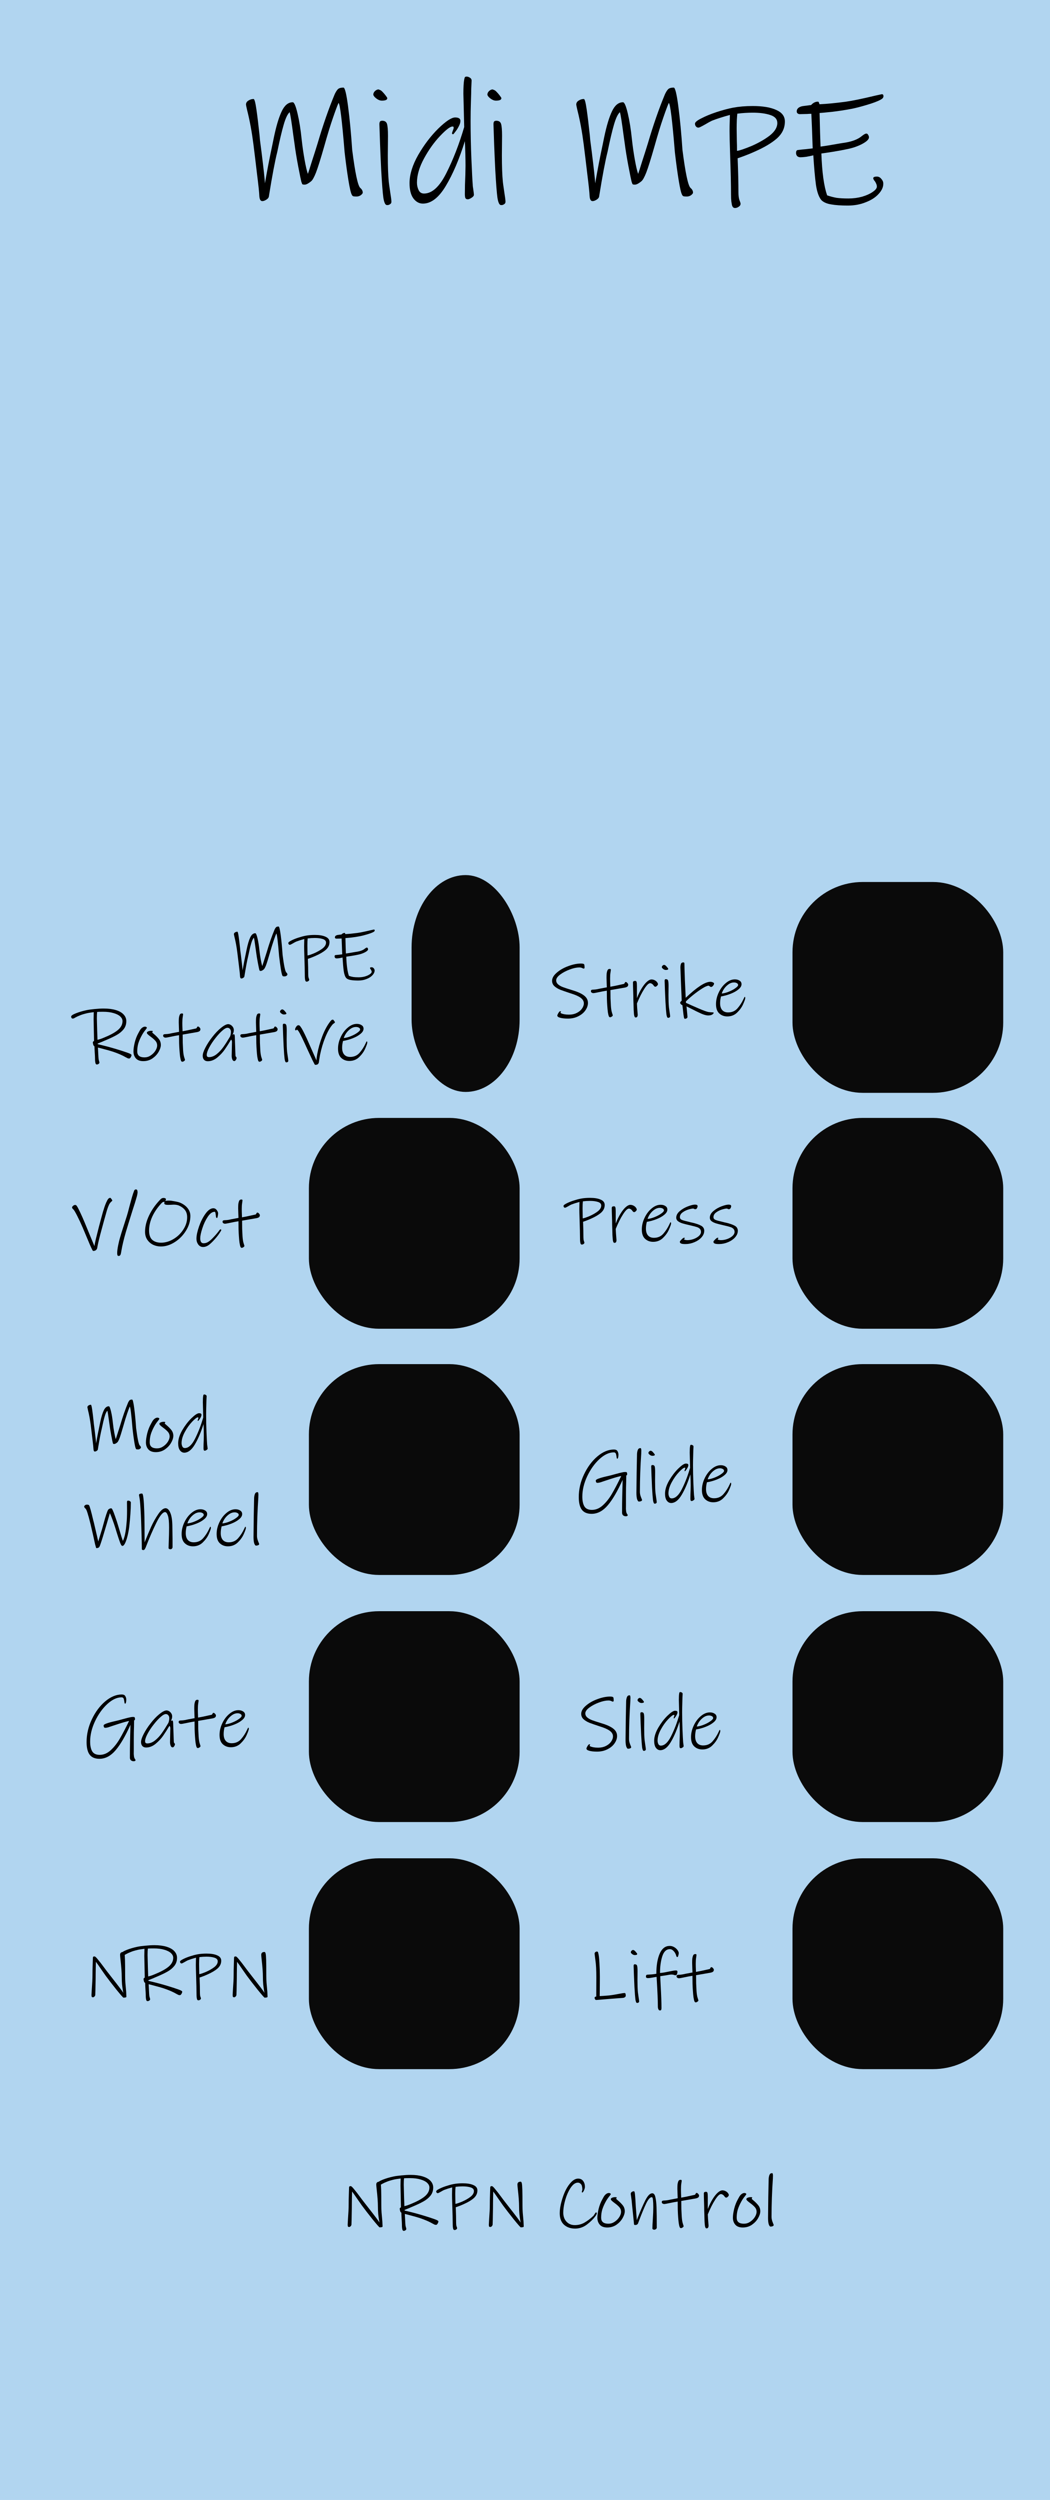 <?xml version="1.0" encoding="UTF-8" standalone="no"?>
<svg
   xmlns:dc="http://purl.org/dc/elements/1.1/"
   xmlns:cc="http://creativecommons.org/ns#"
   xmlns:rdf="http://www.w3.org/1999/02/22-rdf-syntax-ns#"
   xmlns:svg="http://www.w3.org/2000/svg"
   xmlns="http://www.w3.org/2000/svg"
   xmlns:sodipodi="http://sodipodi.sourceforge.net/DTD/sodipodi-0.dtd"
   xmlns:inkscape="http://www.inkscape.org/namespaces/inkscape"
   width="54mm"
   height="128.5mm"
   viewBox="0 0 54 128.5"
   version="1.1"
   id="svg8"
   inkscape:version="1.0.2-2 (e86c870879, 2021-01-15)"
   sodipodi:docname="MidiPlugin.svg">
  <rect x="0" y="0" width="54" height="128.5" fill="#808080" stroke="none"/>
  <defs
     id="defs2" />
  <sodipodi:namedview
     id="base"
     pagecolor="#ffffff"
     bordercolor="#666666"
     borderopacity="1.0"
     inkscape:pageopacity="0.0"
     inkscape:pageshadow="2"
     inkscape:zoom="1.4142136"
     inkscape:cx="-10.316637"
     inkscape:cy="218.88724"
     inkscape:document-units="mm"
     inkscape:current-layer="layer1"
     inkscape:document-rotation="0"
     showgrid="true"
     units="mm"
     inkscape:pagecheckerboard="false"
     inkscape:window-width="1680"
     inkscape:window-height="997"
     inkscape:window-x="-8"
     inkscape:window-y="-8"
     inkscape:window-maximized="1"
     showguides="false">
    <inkscape:grid
       type="xygrid"
       id="grid28"
       dotted="true"
       units="px" />
  </sodipodi:namedview>
  <g
     inkscape:label="Sfondo"
     inkscape:groupmode="layer"
     id="layer1"
     style="display:inline">
    <rect
       style="fill:#ff00ff;fill-opacity:0;stroke-width:0.265"
       id="rect853"
       width="58.208"
       height="132.292"
       x="0"
       y="0" />
    <rect
       style="opacity:0.999;mix-blend-mode:normal;fill:#f0f0f0;fill-opacity:1;stroke-width:0.264"
       id="rect855"
       width="54.24"
       height="128.502"
       x="0"
       y="0" />
    <path
       style="opacity:0.999;fill:#b1d5f0;fill-opacity:1;stroke-width:0.707"
       d=""
       id="path889"
       transform="scale(0.265)" />
    <path
       style="opacity:0.999;fill:#b1d5f0;fill-opacity:1;stroke-width:0.088"
       d=""
       id="path917"
       transform="scale(0.265)" />
    <path
       style="opacity:0.999;fill:#b1d5f0;fill-opacity:1;stroke-width:0.022"
       d=""
       id="path927"
       transform="scale(0.265)" />
    <path
       style="opacity:0.999;fill:#b1d5f0;fill-opacity:1;stroke-width:0.062"
       d=""
       id="path957"
       transform="scale(0.265)" />
    <path
       style="opacity:0.999;fill:#b1d5f0;fill-opacity:1;stroke-width:0.062"
       d=""
       id="path959"
       transform="scale(0.265)" />
    <path
       style="opacity:0.999;fill:#b1d5f0;fill-opacity:1;stroke-width:0.062"
       d=""
       id="path967"
       transform="scale(0.265)" />
    <path
       style="opacity:0.999;fill:#b1d5f0;fill-opacity:1;stroke-width:0.192"
       d="M 0,64.248 V 0 H 28.423 56.846 V 64.248 128.496 H 28.423 0 Z"
       id="path971" />
    <g
       aria-label="Strike"
       id="text1269"
       style="font-size:3.881px;line-height:1.25;font-family:'Ink Free';-inkscape-font-specification:'Ink Free';stroke-width:0.265"
       transform="translate(0.086,-8.6)">
      <path
         d="m 30.152,60.148 q 0,0.194 -0.132,0.384 -0.128,0.186 -0.365,0.303 -0.233,0.12 -0.532,0.12 -0.252,0 -0.4,-0.043 -0.147,-0.039 -0.147,-0.113 0,-0.039 0.054,-0.128 0.058,-0.093 0.089,-0.093 0.047,0 0.047,0.019 0,0.012 -0.016,0.027 -0.012,0.016 -0.012,0.031 0,0.012 0.047,0.035 0.05,0.023 0.151,0.043 0.101,0.019 0.244,0.019 0.229,0 0.4,-0.089 0.175,-0.089 0.268,-0.225 0.093,-0.136 0.093,-0.264 0,-0.167 -0.163,-0.287 -0.159,-0.12 -0.516,-0.229 -0.345,-0.113 -0.536,-0.186 -0.186,-0.078 -0.303,-0.186 -0.116,-0.113 -0.116,-0.272 0,-0.213 0.241,-0.419 0.241,-0.21 0.594,-0.338 0.353,-0.132 0.656,-0.132 0.155,0 0.167,0.062 0.012,0.062 0.012,0.14 0,0.058 -0.043,0.058 -0.019,0 -0.047,-0.012 -0.023,-0.016 -0.043,-0.023 -0.023,-0.008 -0.054,-0.016 -0.031,-0.008 -0.089,-0.008 -0.202,0 -0.485,0.105 -0.283,0.105 -0.493,0.26 -0.206,0.155 -0.206,0.299 0,0.116 0.093,0.202 0.097,0.085 0.256,0.147 0.159,0.058 0.45,0.147 0.427,0.124 0.629,0.279 0.206,0.155 0.206,0.38 z"
         style="font-size:3.881px;stroke-width:0.265"
         id="path1271" />
      <path
         d="m 32.22,59.221 q 0,0.066 -0.058,0.101 -0.054,0.035 -0.202,0.054 -0.357,0.062 -0.4,0.07 l -0.252,0.043 q 0,0.202 0.004,0.423 0.008,0.221 0.019,0.388 0.016,0.225 0.054,0.345 0.039,0.12 0.043,0.136 0,0.039 -0.05,0.07 -0.047,0.035 -0.089,0.035 -0.023,0 -0.039,-0.016 -0.016,-0.012 -0.027,-0.043 -0.023,-0.054 -0.047,-0.202 -0.019,-0.147 -0.031,-0.326 -0.012,-0.159 -0.019,-0.369 -0.004,-0.213 -0.004,-0.411 -0.217,0.035 -0.446,0.085 -0.206,0.043 -0.244,0.043 -0.047,0 -0.089,-0.027 -0.039,-0.027 -0.039,-0.074 0,-0.05 0.035,-0.066 0.035,-0.016 0.116,-0.016 0.058,0 0.171,-0.019 0.113,-0.023 0.144,-0.031 0.26,-0.05 0.353,-0.066 0,-0.081 -0.008,-0.213 -0.008,-0.179 -0.008,-0.272 0,-0.151 0.008,-0.233 0.012,-0.085 0.039,-0.151 0.031,-0.078 0.116,-0.078 0.035,0 0.047,0.012 0.012,0.012 0.012,0.043 0,0.023 -0.019,0.136 -0.019,0.113 -0.019,0.299 0,0.144 0.008,0.322 l 0.004,0.105 q 0.175,-0.027 0.691,-0.144 0.031,-0.008 0.05,-0.054 0.023,-0.047 0.047,-0.047 0.043,0 0.085,0.05 0.047,0.047 0.047,0.097 z"
         style="font-size:3.881px;stroke-width:0.265"
         id="path1273" />
      <path
         d="m 33.749,59.194 q 0,0.035 -0.05,0.081 -0.047,0.043 -0.081,0.043 -0.027,0 -0.054,-0.023 -0.023,-0.023 -0.054,-0.066 -0.027,-0.039 -0.074,-0.066 -0.043,-0.027 -0.089,-0.027 -0.113,0 -0.303,0.299 -0.19,0.295 -0.373,0.745 0.004,0.089 0.012,0.225 0.012,0.136 0.016,0.202 l 0.012,0.155 q 0,0.054 -0.023,0.093 -0.023,0.043 -0.085,0.043 -0.066,0 -0.085,-0.175 -0.019,-0.179 -0.023,-0.516 -0.004,-0.085 -0.008,-0.244 0,-0.159 -0.008,-0.38 -0.012,-0.334 -0.012,-0.477 0,-0.089 0.109,-0.089 0.066,0 0.078,0.058 0.016,0.054 0.016,0.213 v 0.617 q 0.116,-0.299 0.252,-0.516 0.136,-0.217 0.264,-0.33 0.132,-0.116 0.233,-0.116 0.085,0 0.163,0.039 0.078,0.039 0.124,0.101 0.047,0.058 0.047,0.113 z"
         style="font-size:3.881px;stroke-width:0.265"
         id="path1275" />
      <path
         d="m 34.281,58.398 q 0,0.058 -0.128,0.058 -0.066,0 -0.136,-0.054 -0.066,-0.054 -0.066,-0.089 0,-0.043 0.039,-0.081 0.043,-0.039 0.085,-0.039 0,0 0.027,0.012 0.031,0.008 0.07,0.05 0.031,0.031 0.07,0.081 0.039,0.05 0.039,0.062 z m 0.097,2.441 q 0,0.039 -0.035,0.058 -0.031,0.023 -0.074,0.019 -0.054,-0.004 -0.081,-0.175 -0.023,-0.171 -0.05,-0.648 -0.016,-0.314 -0.027,-0.613 -0.012,-0.303 -0.016,-0.466 0,-0.043 0.012,-0.062 0.016,-0.023 0.054,-0.023 0.089,0 0.113,0.074 0.023,0.074 0.023,0.283 l -0.004,0.458 q 0,0.392 0.023,0.629 0,0.012 0.035,0.248 0.027,0.163 0.027,0.217 z"
         style="font-size:3.881px;stroke-width:0.265"
         id="path1277" />
      <path
         d="m 36.636,59.155 q 0,0.054 -0.054,0.116 -0.05,0.058 -0.097,0.058 -0.031,0 -0.07,-0.031 -0.039,-0.035 -0.054,-0.035 -0.105,0 -0.334,0.144 -0.229,0.144 -0.47,0.338 -0.241,0.194 -0.369,0.33 l 0.004,0.07 q 0.295,0.136 0.656,0.291 0.361,0.155 0.501,0.182 0.054,0.008 0.109,0.012 0.054,0.004 0.078,0.004 0.035,0 0.058,0.004 0.023,0.004 0.023,0.016 0,0.047 -0.074,0.093 -0.07,0.047 -0.213,0.047 -0.128,0 -0.349,-0.093 -0.217,-0.097 -0.516,-0.252 L 35.22,60.327 q 0.05,0.493 0.05,0.543 0,0.043 -0.043,0.07 -0.043,0.027 -0.093,0.027 -0.031,0 -0.05,-0.093 -0.019,-0.093 -0.047,-0.369 l -0.027,-0.237 q -0.047,-0.019 -0.081,-0.054 -0.035,-0.039 -0.035,-0.07 0,-0.047 0.078,-0.109 -0.004,-0.21 -0.023,-0.598 -0.016,-0.388 -0.023,-0.567 l -0.019,-0.539 q 0,-0.109 0.027,-0.186 0.027,-0.078 0.12,-0.078 0.035,0 0.047,0.016 0.012,0.012 0.012,0.05 0,0.179 0.023,0.83 0.027,0.648 0.043,0.924 0.865,-0.823 1.265,-0.823 0.081,0 0.136,0.031 0.058,0.027 0.058,0.058 z"
         style="font-size:3.881px;stroke-width:0.265"
         id="path1279" />
      <path
         d="m 38.215,59.838 q 0.027,0 0.027,0.058 0,0.07 -0.105,0.307 -0.101,0.237 -0.31,0.439 -0.206,0.202 -0.508,0.202 -0.248,0 -0.415,-0.155 -0.167,-0.155 -0.167,-0.477 0,-0.303 0.14,-0.598 0.14,-0.299 0.365,-0.485 0.225,-0.19 0.466,-0.19 0.144,0 0.241,0.066 0.101,0.062 0.101,0.182 0,0.136 -0.155,0.264 -0.151,0.128 -0.396,0.225 -0.244,0.097 -0.504,0.14 -0.047,0.179 -0.047,0.349 0,0.225 0.105,0.349 0.109,0.124 0.307,0.124 0.299,0 0.485,-0.213 0.186,-0.213 0.31,-0.481 0.008,-0.016 0.027,-0.058 0.019,-0.047 0.035,-0.047 z m -0.341,-0.609 q 0,-0.062 -0.066,-0.097 -0.062,-0.035 -0.147,-0.035 -0.147,0 -0.283,0.097 -0.136,0.097 -0.229,0.233 -0.089,0.136 -0.116,0.241 0.179,-0.019 0.376,-0.101 0.198,-0.081 0.33,-0.179 0.136,-0.097 0.136,-0.159 z"
         style="font-size:3.881px;stroke-width:0.265"
         id="path1281" />
    </g>
    <g
       aria-label="Press"
       id="text1286"
       style="font-size:3.881px;line-height:1.25;font-family:'Ink Free';-inkscape-font-specification:'Ink Free';stroke-width:0.265"
       transform="translate(0,-11.113)">
      <path
         d="m 31.099,73.047 q 0,0.229 -0.186,0.396 -0.186,0.163 -0.52,0.31 -0.12,0.054 -0.244,0.101 -0.124,0.047 -0.163,0.058 0.019,0.473 0.019,0.807 0,0.109 0.023,0.179 0.027,0.066 0.027,0.085 0,0.043 -0.043,0.07 -0.043,0.031 -0.089,0.031 -0.058,0 -0.074,-0.081 0,-0.008 -0.012,-0.07 -0.008,-0.062 -0.008,-0.175 0,-0.303 -0.023,-0.993 -0.012,-0.349 -0.012,-0.497 0,-0.124 0.004,-0.229 0.004,-0.109 0.004,-0.147 -0.244,0.066 -0.423,0.136 -0.058,0.027 -0.163,0.089 -0.047,0.027 -0.093,0.05 -0.043,0.023 -0.066,0.023 -0.031,0 -0.054,-0.027 -0.023,-0.027 -0.023,-0.066 0,-0.05 0.147,-0.124 0.147,-0.078 0.357,-0.147 0.213,-0.07 0.392,-0.105 0.21,-0.039 0.466,-0.039 0.353,0 0.555,0.093 0.202,0.089 0.202,0.272 z m -0.179,0.031 q 0,-0.132 -0.167,-0.186 -0.167,-0.054 -0.411,-0.054 -0.179,0 -0.365,0.023 -0.004,0.031 -0.012,0.144 -0.004,0.113 -0.004,0.213 l 0.004,0.283 q 0.004,0.093 0.004,0.237 0.081,-0.008 0.345,-0.116 0.256,-0.113 0.431,-0.248 0.175,-0.14 0.175,-0.295 z"
         style="font-size:3.881px;stroke-width:0.265"
         id="path1288" />
      <path
         d="m 32.744,73.292 q 0,0.035 -0.05,0.081 -0.047,0.043 -0.081,0.043 -0.027,0 -0.054,-0.023 -0.023,-0.023 -0.054,-0.066 -0.027,-0.039 -0.074,-0.066 -0.043,-0.027 -0.089,-0.027 -0.113,0 -0.303,0.299 -0.19,0.295 -0.373,0.745 0.004,0.089 0.012,0.225 0.012,0.136 0.016,0.202 l 0.012,0.155 q 0,0.054 -0.023,0.093 -0.023,0.043 -0.085,0.043 -0.066,0 -0.085,-0.175 -0.019,-0.179 -0.023,-0.516 -0.004,-0.085 -0.008,-0.244 0,-0.159 -0.008,-0.38 -0.012,-0.334 -0.012,-0.477 0,-0.089 0.109,-0.089 0.066,0 0.078,0.058 0.016,0.054 0.016,0.213 v 0.617 q 0.116,-0.299 0.252,-0.516 0.136,-0.217 0.264,-0.33 0.132,-0.116 0.233,-0.116 0.085,0 0.163,0.039 0.078,0.039 0.124,0.101 0.047,0.058 0.047,0.113 z"
         style="font-size:3.881px;stroke-width:0.265"
         id="path1290" />
      <path
         d="m 34.486,73.936 q 0.027,0 0.027,0.058 0,0.07 -0.105,0.307 -0.101,0.237 -0.31,0.439 -0.206,0.202 -0.508,0.202 -0.248,0 -0.415,-0.155 -0.167,-0.155 -0.167,-0.477 0,-0.303 0.14,-0.598 0.14,-0.299 0.365,-0.485 0.225,-0.19 0.466,-0.19 0.144,0 0.241,0.066 0.101,0.062 0.101,0.182 0,0.136 -0.155,0.264 -0.151,0.128 -0.396,0.225 -0.244,0.097 -0.504,0.14 -0.047,0.179 -0.047,0.349 0,0.225 0.105,0.349 0.109,0.124 0.307,0.124 0.299,0 0.485,-0.213 0.186,-0.213 0.31,-0.481 0.008,-0.016 0.027,-0.058 0.019,-0.047 0.035,-0.047 z m -0.341,-0.609 q 0,-0.062 -0.066,-0.097 -0.062,-0.035 -0.147,-0.035 -0.147,0 -0.283,0.097 -0.136,0.097 -0.229,0.233 -0.089,0.136 -0.116,0.241 0.179,-0.019 0.376,-0.101 0.198,-0.081 0.33,-0.179 0.136,-0.097 0.136,-0.159 z"
         style="font-size:3.881px;stroke-width:0.265"
         id="path1292" />
      <path
         d="m 36.217,74.382 q 0,0.171 -0.14,0.33 -0.136,0.155 -0.361,0.248 -0.225,0.097 -0.47,0.097 -0.167,0 -0.225,-0.031 -0.058,-0.031 -0.058,-0.085 0,-0.035 0.089,-0.12 0.089,-0.089 0.12,-0.089 0.047,0 0.047,0.019 0,0.016 -0.019,0.031 -0.019,0.016 -0.019,0.027 0,0.016 0.047,0.031 0.05,0.016 0.12,0.016 0.163,0 0.326,-0.058 0.167,-0.062 0.272,-0.159 0.105,-0.097 0.105,-0.206 0,-0.105 -0.066,-0.167 -0.066,-0.062 -0.167,-0.089 -0.097,-0.031 -0.33,-0.085 -0.256,-0.058 -0.4,-0.101 -0.14,-0.047 -0.225,-0.113 -0.085,-0.07 -0.085,-0.175 0,-0.186 0.182,-0.341 0.182,-0.155 0.419,-0.244 0.237,-0.089 0.365,-0.089 0.132,0 0.132,0.078 0,0.047 -0.031,0.105 -0.031,0.054 -0.093,0.054 -0.023,0 -0.05,-0.016 -0.027,-0.019 -0.054,-0.019 -0.078,0 -0.244,0.05 -0.167,0.05 -0.303,0.151 -0.136,0.101 -0.136,0.244 0,0.093 0.105,0.14 0.109,0.043 0.4,0.109 0.035,0.012 0.07,0.019 0.035,0.004 0.062,0.012 0.299,0.07 0.458,0.159 0.159,0.089 0.159,0.268 z"
         style="font-size:3.881px;stroke-width:0.265"
         id="path1294" />
      <path
         d="m 37.944,74.382 q 0,0.171 -0.14,0.33 -0.136,0.155 -0.361,0.248 -0.225,0.097 -0.47,0.097 -0.167,0 -0.225,-0.031 -0.058,-0.031 -0.058,-0.085 0,-0.035 0.089,-0.12 0.089,-0.089 0.12,-0.089 0.047,0 0.047,0.019 0,0.016 -0.019,0.031 -0.019,0.016 -0.019,0.027 0,0.016 0.047,0.031 0.05,0.016 0.12,0.016 0.163,0 0.326,-0.058 0.167,-0.062 0.272,-0.159 0.105,-0.097 0.105,-0.206 0,-0.105 -0.066,-0.167 -0.066,-0.062 -0.167,-0.089 -0.097,-0.031 -0.33,-0.085 -0.256,-0.058 -0.4,-0.101 -0.14,-0.047 -0.225,-0.113 -0.085,-0.07 -0.085,-0.175 0,-0.186 0.182,-0.341 0.182,-0.155 0.419,-0.244 0.237,-0.089 0.365,-0.089 0.132,0 0.132,0.078 0,0.047 -0.031,0.105 -0.031,0.054 -0.093,0.054 -0.023,0 -0.05,-0.016 -0.027,-0.019 -0.054,-0.019 -0.078,0 -0.244,0.05 -0.167,0.05 -0.303,0.151 -0.136,0.101 -0.136,0.244 0,0.093 0.105,0.14 0.109,0.043 0.4,0.109 0.035,0.012 0.07,0.019 0.035,0.004 0.062,0.012 0.299,0.07 0.458,0.159 0.159,0.089 0.159,0.268 z"
         style="font-size:3.881px;stroke-width:0.265"
         id="path1296" />
    </g>
    <g
       aria-label="Glide"
       id="text1301"
       style="font-size:3.881px;line-height:1.25;font-family:'Ink Free';-inkscape-font-specification:'Ink Free';stroke-width:0.265"
       transform="translate(0.529,-12.171)">
      <path
         d="m 31.661,89.735 q 0.008,0.132 0.027,0.186 0.019,0.058 0.043,0.081 0.023,0.027 0.023,0.047 0,0.027 -0.031,0.043 -0.027,0.016 -0.062,0.016 -0.085,0 -0.144,-0.05 -0.054,-0.047 -0.054,-0.14 0,-0.489 0.008,-0.799 l 0.008,-0.345 q 0.012,-0.361 0.012,-0.539 -0.388,0.865 -0.761,1.304 -0.373,0.442 -0.834,0.442 -0.341,0 -0.501,-0.21 -0.159,-0.21 -0.159,-0.652 0,-0.594 0.268,-1.16 0.268,-0.57 0.687,-0.927 0.423,-0.357 0.854,-0.357 0.136,0 0.182,0.085 0.05,0.085 0.05,0.179 0,0.097 -0.019,0.155 -0.016,0.054 -0.039,0.054 -0.019,0 -0.031,-0.035 -0.008,-0.035 -0.019,-0.124 -0.012,-0.085 -0.039,-0.124 -0.027,-0.043 -0.097,-0.043 -0.357,0 -0.737,0.349 -0.376,0.349 -0.629,0.885 -0.248,0.532 -0.248,1.04 0,0.322 0.105,0.501 0.109,0.182 0.388,0.182 0.303,0 0.563,-0.237 0.26,-0.237 0.462,-0.582 0.206,-0.349 0.485,-0.924 -0.198,0.039 -0.555,0.155 -0.151,0.05 -0.151,0.05 l -0.144,0.047 q -0.144,0.05 -0.233,0.078 -0.089,0.023 -0.147,0.023 -0.039,0 -0.062,-0.035 -0.019,-0.039 -0.019,-0.081 0,-0.054 0.159,-0.109 0.159,-0.058 0.477,-0.128 0.124,-0.027 0.357,-0.093 0.039,-0.012 0.233,-0.062 0.198,-0.05 0.276,-0.05 0.008,0 0.043,0 0.039,0 0.054,0.031 0.016,0.027 0.016,0.089 0,0.035 -0.047,0.062 l -0.004,0.299 q -0.012,0.303 -0.012,0.66 v 0.551 z"
         style="stroke-width:0.265"
         id="path1331" />
      <path
         d="m 32.492,89.266 q 0,0.039 -0.05,0.062 -0.05,0.023 -0.113,0.023 -0.047,0 -0.089,-0.109 -0.039,-0.113 -0.039,-0.338 0.004,-0.439 0.012,-1.059 0.012,-0.621 0.019,-0.935 0.004,-0.113 0.039,-0.21 0.039,-0.097 0.132,-0.097 0.031,0 0.039,0.035 0.012,0.031 0.012,0.124 0,0.004 -0.004,0.027 0,0.019 0,0.074 -0.07,1.021 -0.07,1.991 0,0.124 0.054,0.264 0.058,0.14 0.058,0.147 z"
         style="stroke-width:0.265"
         id="path1333" />
      <path
         d="m 33.148,86.941 q 0,0.058 -0.128,0.058 -0.066,0 -0.136,-0.054 -0.066,-0.054 -0.066,-0.089 0,-0.043 0.039,-0.081 0.043,-0.039 0.085,-0.039 0,0 0.027,0.012 0.031,0.008 0.07,0.05 0.031,0.031 0.07,0.081 0.039,0.05 0.039,0.062 z m 0.097,2.441 q 0,0.039 -0.035,0.058 -0.031,0.023 -0.074,0.019 -0.054,-0.004 -0.081,-0.175 -0.023,-0.171 -0.05,-0.648 -0.016,-0.314 -0.027,-0.613 -0.012,-0.303 -0.016,-0.466 0,-0.043 0.012,-0.062 0.016,-0.023 0.054,-0.023 0.089,0 0.113,0.074 0.023,0.074 0.023,0.283 l -0.004,0.458 q 0,0.392 0.023,0.629 0,0.012 0.035,0.248 0.027,0.163 0.027,0.217 z"
         style="stroke-width:0.265"
         id="path1335" />
      <path
         d="m 35.127,86.716 q 0,0.078 -0.008,0.307 -0.008,0.225 -0.008,0.454 0,0.442 0.019,0.904 0.019,0.458 0.031,0.601 0,0.023 0.004,0.05 0.004,0.027 0.008,0.05 0.016,0.109 0.016,0.132 0,0.039 -0.058,0.074 -0.054,0.035 -0.085,0.035 -0.043,0 -0.058,-0.031 -0.012,-0.035 -0.012,-0.093 0,-0.213 0.012,-0.446 l 0.004,-0.217 q 0,-0.109 -0.004,-0.283 -0.004,-0.179 -0.012,-0.299 -0.198,0.636 -0.45,1.056 -0.248,0.415 -0.539,0.415 -0.132,0 -0.225,-0.124 -0.089,-0.124 -0.089,-0.357 0,-0.307 0.206,-0.667 0.21,-0.361 0.473,-0.621 0.268,-0.26 0.396,-0.26 0.124,0 0.124,0.081 0,0.054 -0.039,0.128 -0.035,0.07 -0.081,0.128 -0.043,0.058 -0.05,0.058 -0.008,0 -0.019,-0.004 -0.008,-0.008 -0.008,-0.016 0,-0.019 0.019,-0.066 0.019,-0.047 0.019,-0.062 0,-0.019 -0.004,-0.027 -0.004,-0.008 -0.023,-0.008 -0.081,0 -0.295,0.225 -0.21,0.221 -0.376,0.528 -0.167,0.307 -0.167,0.57 0,0.093 0.039,0.175 0.039,0.081 0.128,0.081 0.283,0 0.524,-0.477 0.244,-0.481 0.423,-1.09 l -0.008,-0.326 q -0.012,-0.431 -0.012,-0.458 0,-0.233 0.019,-0.334 0.008,-0.039 0.016,-0.054 0.012,-0.016 0.043,-0.016 0.039,0 0.078,0.027 0.039,0.023 0.039,0.066 z"
         style="stroke-width:0.265"
         id="path1337" />
      <path
         d="m 37.048,88.381 q 0.027,0 0.027,0.058 0,0.07 -0.105,0.307 -0.101,0.237 -0.31,0.439 -0.206,0.202 -0.508,0.202 -0.248,0 -0.415,-0.155 -0.167,-0.155 -0.167,-0.477 0,-0.303 0.14,-0.598 0.14,-0.299 0.365,-0.485 0.225,-0.19 0.466,-0.19 0.144,0 0.241,0.066 0.101,0.062 0.101,0.182 0,0.136 -0.155,0.264 -0.151,0.128 -0.396,0.225 -0.244,0.097 -0.504,0.14 -0.047,0.179 -0.047,0.349 0,0.225 0.105,0.349 0.109,0.124 0.307,0.124 0.299,0 0.485,-0.213 0.186,-0.213 0.31,-0.481 0.008,-0.016 0.027,-0.058 0.019,-0.047 0.035,-0.047 z m -0.341,-0.609 q 0,-0.062 -0.066,-0.097 -0.062,-0.035 -0.147,-0.035 -0.147,0 -0.283,0.097 -0.136,0.097 -0.229,0.233 -0.089,0.136 -0.116,0.241 0.179,-0.019 0.376,-0.101 0.198,-0.081 0.33,-0.179 0.136,-0.097 0.136,-0.159 z"
         style="stroke-width:0.265"
         id="path1339" />
    </g>
    <g
       aria-label="Slide"
       id="text1305"
       style="font-size:3.881px;line-height:1.25;font-family:'Ink Free';-inkscape-font-specification:'Ink Free';stroke-width:0.265"
       transform="translate(-0.066,-13.891)">
      <path
         d="m 31.802,103.116 q 0,0.194 -0.132,0.384 -0.128,0.186 -0.365,0.303 -0.233,0.12 -0.532,0.12 -0.252,0 -0.4,-0.043 -0.147,-0.039 -0.147,-0.113 0,-0.039 0.054,-0.128 0.058,-0.093 0.089,-0.093 0.047,0 0.047,0.019 0,0.012 -0.016,0.027 -0.012,0.015 -0.012,0.031 0,0.012 0.047,0.035 0.05,0.023 0.151,0.043 0.101,0.019 0.244,0.019 0.229,0 0.4,-0.089 0.175,-0.089 0.268,-0.225 0.093,-0.136 0.093,-0.264 0,-0.167 -0.163,-0.287 -0.159,-0.12 -0.516,-0.229 -0.345,-0.113 -0.536,-0.186 -0.186,-0.078 -0.303,-0.186 -0.116,-0.113 -0.116,-0.272 0,-0.213 0.241,-0.419 0.241,-0.21 0.594,-0.338 0.353,-0.132 0.656,-0.132 0.155,0 0.167,0.062 0.012,0.062 0.012,0.14 0,0.058 -0.043,0.058 -0.019,0 -0.047,-0.012 -0.023,-0.015 -0.043,-0.023 -0.023,-0.008 -0.054,-0.015 -0.031,-0.008 -0.089,-0.008 -0.202,0 -0.485,0.105 -0.283,0.105 -0.493,0.26 -0.206,0.155 -0.206,0.299 0,0.116 0.093,0.202 0.097,0.085 0.256,0.147 0.159,0.058 0.45,0.147 0.427,0.124 0.629,0.279 0.206,0.155 0.206,0.38 z"
         style="stroke-width:0.265"
         id="path1320" />
      <path
         d="m 32.528,103.691 q 0,0.039 -0.05,0.062 -0.05,0.023 -0.113,0.023 -0.047,0 -0.089,-0.109 -0.039,-0.113 -0.039,-0.338 0.004,-0.439 0.012,-1.059 0.012,-0.621 0.019,-0.935 0.004,-0.113 0.039,-0.21 0.039,-0.097 0.132,-0.097 0.031,0 0.039,0.035 0.012,0.031 0.012,0.124 0,0.004 -0.004,0.027 0,0.019 0,0.074 -0.07,1.021 -0.07,1.991 0,0.124 0.054,0.264 0.058,0.14 0.058,0.147 z"
         style="stroke-width:0.265"
         id="path1322" />
      <path
         d="m 33.183,101.366 q 0,0.058 -0.128,0.058 -0.066,0 -0.136,-0.054 -0.066,-0.054 -0.066,-0.089 0,-0.043 0.039,-0.082 0.043,-0.039 0.085,-0.039 0,0 0.027,0.012 0.031,0.008 0.07,0.05 0.031,0.031 0.07,0.082 0.039,0.05 0.039,0.062 z m 0.097,2.441 q 0,0.039 -0.035,0.058 -0.031,0.023 -0.074,0.019 -0.054,-0.004 -0.081,-0.175 -0.023,-0.171 -0.05,-0.648 -0.016,-0.314 -0.027,-0.613 -0.012,-0.303 -0.016,-0.466 0,-0.043 0.012,-0.062 0.016,-0.023 0.054,-0.023 0.089,0 0.113,0.074 0.023,0.074 0.023,0.283 l -0.004,0.458 q 0,0.392 0.023,0.629 0,0.012 0.035,0.248 0.027,0.163 0.027,0.217 z"
         style="stroke-width:0.265"
         id="path1324" />
      <path
         d="m 35.163,101.141 q 0,0.078 -0.008,0.307 -0.008,0.225 -0.008,0.454 0,0.442 0.019,0.904 0.019,0.458 0.031,0.601 0,0.023 0.004,0.05 0.004,0.027 0.008,0.05 0.016,0.109 0.016,0.132 0,0.039 -0.058,0.074 -0.054,0.035 -0.085,0.035 -0.043,0 -0.058,-0.031 -0.012,-0.035 -0.012,-0.093 0,-0.213 0.012,-0.446 l 0.004,-0.217 q 0,-0.109 -0.004,-0.283 -0.004,-0.179 -0.012,-0.299 -0.198,0.636 -0.45,1.056 -0.248,0.415 -0.539,0.415 -0.132,0 -0.225,-0.124 -0.089,-0.124 -0.089,-0.357 0,-0.307 0.206,-0.667 0.21,-0.361 0.473,-0.621 0.268,-0.26 0.396,-0.26 0.124,0 0.124,0.082 0,0.054 -0.039,0.128 -0.035,0.07 -0.081,0.128 -0.043,0.058 -0.05,0.058 -0.008,0 -0.019,-0.004 -0.008,-0.008 -0.008,-0.015 0,-0.019 0.019,-0.066 0.019,-0.047 0.019,-0.062 0,-0.019 -0.004,-0.027 -0.004,-0.008 -0.023,-0.008 -0.081,0 -0.295,0.225 -0.21,0.221 -0.376,0.528 -0.167,0.307 -0.167,0.57 0,0.093 0.039,0.175 0.039,0.082 0.128,0.082 0.283,0 0.524,-0.477 0.244,-0.481 0.423,-1.09 l -0.008,-0.326 q -0.012,-0.431 -0.012,-0.458 0,-0.233 0.019,-0.334 0.008,-0.039 0.016,-0.054 0.012,-0.015 0.043,-0.015 0.039,0 0.078,0.027 0.039,0.023 0.039,0.066 z"
         style="stroke-width:0.265"
         id="path1326" />
      <path
         d="m 37.083,102.806 q 0.027,0 0.027,0.058 0,0.07 -0.105,0.307 -0.101,0.237 -0.31,0.439 -0.206,0.202 -0.508,0.202 -0.248,0 -0.415,-0.155 -0.167,-0.155 -0.167,-0.477 0,-0.303 0.14,-0.598 0.14,-0.299 0.365,-0.485 0.225,-0.19 0.466,-0.19 0.144,0 0.241,0.066 0.101,0.062 0.101,0.182 0,0.136 -0.155,0.264 -0.151,0.128 -0.396,0.225 -0.244,0.097 -0.504,0.14 -0.047,0.179 -0.047,0.349 0,0.225 0.105,0.349 0.109,0.124 0.307,0.124 0.299,0 0.485,-0.213 0.186,-0.213 0.31,-0.481 0.008,-0.015 0.027,-0.058 0.019,-0.047 0.035,-0.047 z m -0.341,-0.609 q 0,-0.062 -0.066,-0.097 -0.062,-0.035 -0.147,-0.035 -0.147,0 -0.283,0.097 -0.136,0.097 -0.229,0.233 -0.089,0.136 -0.116,0.241 0.179,-0.019 0.376,-0.101 0.198,-0.082 0.33,-0.179 0.136,-0.097 0.136,-0.159 z"
         style="stroke-width:0.265"
         id="path1328" />
    </g>
    <g
       aria-label="Lift"
       id="text1309"
       style="font-size:3.881px;line-height:1.25;font-family:'Ink Free';-inkscape-font-specification:'Ink Free';stroke-width:0.265"
       transform="translate(0,-15.346)">
      <path
         d="m 32.182,117.92 q 0,0.05 -0.047,0.082 -0.043,0.031 -0.105,0.035 l -0.667,0.05 -0.462,0.039 -0.241,0.019 q -0.031,0 -0.058,-0.039 -0.023,-0.039 -0.023,-0.074 0,-0.027 0.016,-0.039 0.019,-0.015 0.039,-0.019 0.023,-0.008 0.031,-0.012 0.004,-0.21 0.004,-0.978 0,-0.567 -0.047,-0.877 -0.043,-0.314 -0.043,-0.338 0,-0.054 0.039,-0.085 0.043,-0.031 0.085,-0.031 0.027,0 0.043,0.023 0.016,0.019 0.023,0.066 0.039,0.132 0.058,0.485 0.023,0.353 0.023,0.737 0,0.326 -0.004,0.605 -0.004,0.279 -0.004,0.376 0.05,-0.004 0.194,-0.012 0.144,-0.012 0.295,-0.023 0.225,-0.027 0.508,-0.082 0.229,-0.043 0.276,-0.043 0.043,0 0.054,0.039 0.012,0.039 0.012,0.093 z"
         style="stroke-width:0.265"
         id="path1311" />
      <path
         d="m 32.772,115.778 q 0,0.058 -0.128,0.058 -0.066,0 -0.136,-0.054 -0.066,-0.054 -0.066,-0.089 0,-0.043 0.039,-0.082 0.043,-0.039 0.085,-0.039 0,0 0.027,0.012 0.031,0.008 0.07,0.05 0.031,0.031 0.07,0.082 0.039,0.05 0.039,0.062 z m 0.097,2.441 q 0,0.039 -0.035,0.058 -0.031,0.023 -0.074,0.019 -0.054,-0.004 -0.081,-0.175 -0.023,-0.171 -0.05,-0.648 -0.016,-0.314 -0.027,-0.613 -0.012,-0.303 -0.016,-0.466 0,-0.043 0.012,-0.062 0.016,-0.023 0.054,-0.023 0.089,0 0.113,0.074 0.023,0.074 0.023,0.283 l -0.004,0.458 q 0,0.392 0.023,0.629 0,0.012 0.035,0.248 0.027,0.163 0.027,0.217 z"
         style="stroke-width:0.265"
         id="path1313" />
      <path
         d="m 34.906,115.739 q 0,0.047 -0.023,0.124 -0.019,0.074 -0.047,0.074 -0.027,0 -0.043,-0.023 -0.012,-0.027 -0.023,-0.07 -0.043,-0.132 -0.132,-0.221 -0.085,-0.093 -0.186,-0.093 -0.272,0 -0.392,0.369 -0.116,0.365 -0.116,0.858 0.116,-0.008 0.26,-0.035 0.147,-0.031 0.194,-0.039 0.276,-0.058 0.365,-0.058 0.078,0 0.078,0.07 0,0.054 -0.023,0.116 -0.023,0.062 -0.07,0.062 -0.039,0 -0.078,-0.015 -0.054,-0.023 -0.147,-0.023 -0.062,0 -0.256,0.039 l -0.31,0.047 q 0,0.097 0.023,0.539 0.039,0.683 0.039,1.09 0,0.074 -0.016,0.101 -0.016,0.031 -0.062,0.031 -0.054,0 -0.081,-0.062 -0.027,-0.062 -0.027,-0.14 0,-0.446 -0.058,-1.401 l -0.008,-0.124 q -0.031,0.004 -0.202,0.035 -0.167,0.031 -0.244,0.031 -0.043,0 -0.074,-0.019 -0.027,-0.019 -0.027,-0.058 0,-0.097 0.07,-0.101 0.101,-0.004 0.244,-0.015 0.144,-0.015 0.221,-0.031 0,-0.636 0.171,-1.032 0.175,-0.4 0.516,-0.4 0.124,0 0.229,0.062 0.109,0.062 0.171,0.151 0.066,0.089 0.066,0.163 z"
         style="stroke-width:0.265"
         id="path1315" />
      <path
         d="m 36.71,116.601 q 0,0.066 -0.058,0.101 -0.054,0.035 -0.202,0.054 -0.357,0.062 -0.4,0.07 l -0.252,0.043 q 0,0.202 0.004,0.423 0.008,0.221 0.019,0.388 0.016,0.225 0.054,0.345 0.039,0.12 0.043,0.136 0,0.039 -0.05,0.07 -0.047,0.035 -0.089,0.035 -0.023,0 -0.039,-0.015 -0.016,-0.012 -0.027,-0.043 -0.023,-0.054 -0.047,-0.202 -0.019,-0.147 -0.031,-0.326 -0.012,-0.159 -0.019,-0.369 -0.004,-0.213 -0.004,-0.411 -0.217,0.035 -0.446,0.085 -0.206,0.043 -0.244,0.043 -0.047,0 -0.089,-0.027 -0.039,-0.027 -0.039,-0.074 0,-0.05 0.035,-0.066 0.035,-0.015 0.116,-0.015 0.058,0 0.171,-0.019 0.113,-0.023 0.144,-0.031 0.26,-0.05 0.353,-0.066 0,-0.082 -0.008,-0.213 -0.008,-0.178 -0.008,-0.272 0,-0.151 0.008,-0.233 0.012,-0.085 0.039,-0.151 0.031,-0.078 0.116,-0.078 0.035,0 0.047,0.012 0.012,0.012 0.012,0.043 0,0.023 -0.019,0.136 -0.019,0.113 -0.019,0.299 0,0.144 0.008,0.322 l 0.004,0.105 q 0.175,-0.027 0.691,-0.144 0.031,-0.008 0.05,-0.054 0.023,-0.047 0.047,-0.047 0.043,0 0.085,0.05 0.047,0.047 0.047,0.097 z"
         style="stroke-width:0.265"
         id="path1317" />
    </g>
    <g
       aria-label="V/Oct"
       id="text1344"
       style="font-size:3.881px;line-height:1.25;font-family:'Ink Free';-inkscape-font-specification:'Ink Free';stroke-width:0.265"
       transform="translate(0,-11.113)">
      <path
         d="m 5.776,72.822 q 0,0.012 -0.062,0.066 -0.062,0.054 -0.109,0.151 -0.05,0.105 -0.105,0.279 -0.05,0.175 -0.147,0.524 L 5.244,74.242 q -0.198,0.718 -0.244,1.013 -0.012,0.066 -0.062,0.109 -0.05,0.047 -0.151,0.047 -0.023,0 -0.167,-0.326 Q 4.48,74.754 4.251,74.207 4.111,73.881 3.968,73.602 3.824,73.318 3.773,73.276 q -0.066,-0.05 -0.066,-0.109 0,-0.027 0.05,-0.074 0.054,-0.047 0.109,-0.047 0.035,0 0.05,0.016 0.016,0.012 0.043,0.05 0.05,0.074 0.167,0.322 0.116,0.244 0.237,0.536 l 0.318,0.772 q 0.151,0.357 0.175,0.419 0.008,-0.074 0.07,-0.349 0.066,-0.276 0.155,-0.621 0.132,-0.501 0.213,-0.788 0.085,-0.291 0.159,-0.462 0.066,-0.151 0.113,-0.206 0.047,-0.054 0.105,-0.054 0.019,0 0.062,0.062 0.043,0.058 0.043,0.078 z"
         style="stroke-width:0.265"
         id="path1350" />
      <path
         d="m 7.076,72.371 q 0,0.109 -0.047,0.268 -0.062,0.229 -0.229,0.737 -0.229,0.73 -0.326,1.059 -0.163,0.559 -0.233,0.978 -0.019,0.124 -0.035,0.171 -0.012,0.039 -0.039,0.062 -0.027,0.023 -0.062,0.023 -0.019,0 -0.031,-0.004 -0.047,-0.012 -0.047,-0.147 0,-0.151 0.05,-0.396 0.05,-0.244 0.081,-0.345 0.081,-0.287 0.213,-0.687 0.023,-0.074 0.089,-0.279 0.07,-0.21 0.124,-0.407 0.023,-0.078 0.085,-0.326 l 0.113,-0.411 q 0.058,-0.206 0.12,-0.361 0.031,-0.058 0.085,-0.058 0.019,0 0.031,0.004 0.054,0.016 0.054,0.12 z"
         style="stroke-width:0.265"
         id="path1352" />
      <path
         d="m 9.792,73.602 q 0,0.4 -0.225,0.764 -0.225,0.365 -0.578,0.59 -0.353,0.225 -0.714,0.225 -0.21,0 -0.396,-0.085 -0.186,-0.089 -0.303,-0.26 -0.116,-0.171 -0.116,-0.411 0,-0.411 0.213,-0.85 0.213,-0.442 0.594,-0.83 0.039,-0.035 0.074,-0.047 0.035,-0.012 0.081,-0.012 0.039,0 0.074,0.019 0.039,0.019 0.039,0.047 0,0.016 -0.016,0.047 -0.012,0.027 -0.016,0.035 0.023,0 0.054,-0.004 0.035,-0.008 0.132,-0.008 0.113,0 0.303,0.039 0.194,0.035 0.283,0.074 0.252,0.113 0.384,0.291 0.132,0.175 0.132,0.376 z m -0.167,0.081 q 0,-0.225 -0.105,-0.365 -0.105,-0.144 -0.31,-0.237 -0.113,-0.05 -0.283,-0.05 -0.054,0 -0.147,0.008 l -0.144,0.004 q -0.186,0 -0.186,-0.078 0,-0.027 0.004,-0.05 0.004,-0.023 0.008,-0.031 -0.081,0 -0.132,0.047 -0.318,0.33 -0.493,0.702 -0.171,0.373 -0.171,0.726 0,0.33 0.163,0.481 0.167,0.147 0.454,0.147 0.326,0 0.636,-0.186 0.314,-0.186 0.508,-0.489 0.198,-0.303 0.198,-0.629 z"
         style="stroke-width:0.265"
         id="path1354" />
      <path
         d="m 11.379,74.339 q 0,0.023 -0.081,0.144 -0.078,0.12 -0.159,0.217 -0.202,0.244 -0.365,0.376 -0.159,0.132 -0.334,0.132 -0.147,0 -0.244,-0.128 -0.093,-0.128 -0.093,-0.295 0,-0.248 0.132,-0.629 0.132,-0.38 0.334,-0.66 0.202,-0.279 0.404,-0.279 0.085,0 0.147,0.062 0.035,0.035 0.066,0.093 0.031,0.058 0.031,0.105 0,0.066 -0.019,0.155 -0.016,0.085 -0.035,0.085 -0.039,0 -0.05,-0.043 -0.012,-0.043 -0.016,-0.109 -0.012,-0.101 -0.023,-0.132 -0.012,-0.035 -0.035,-0.035 -0.182,0 -0.353,0.256 -0.171,0.252 -0.279,0.59 -0.109,0.334 -0.109,0.516 0,0.256 0.171,0.256 0.124,0 0.225,-0.062 0.105,-0.062 0.217,-0.175 0.21,-0.213 0.326,-0.369 0.008,-0.012 0.043,-0.058 0.039,-0.05 0.054,-0.05 0.047,0 0.047,0.035 z"
         style="stroke-width:0.265"
         id="path1356" />
      <path
         d="m 13.362,73.586 q 0,0.066 -0.058,0.101 -0.054,0.035 -0.202,0.054 -0.357,0.062 -0.4,0.07 l -0.252,0.043 q 0,0.202 0.004,0.423 0.008,0.221 0.019,0.388 0.016,0.225 0.054,0.345 0.039,0.12 0.043,0.136 0,0.039 -0.05,0.07 -0.047,0.035 -0.089,0.035 -0.023,0 -0.039,-0.016 -0.016,-0.012 -0.027,-0.043 -0.023,-0.054 -0.047,-0.202 -0.019,-0.147 -0.031,-0.326 -0.012,-0.159 -0.019,-0.369 -0.004,-0.213 -0.004,-0.411 -0.217,0.035 -0.446,0.085 -0.206,0.043 -0.244,0.043 -0.047,0 -0.089,-0.027 -0.039,-0.027 -0.039,-0.074 0,-0.05 0.035,-0.066 0.035,-0.016 0.116,-0.016 0.058,0 0.171,-0.019 0.113,-0.023 0.144,-0.031 0.26,-0.05 0.353,-0.066 0,-0.081 -0.008,-0.213 -0.008,-0.179 -0.008,-0.272 0,-0.151 0.008,-0.233 0.012,-0.085 0.039,-0.151 0.031,-0.078 0.116,-0.078 0.035,0 0.047,0.012 0.012,0.012 0.012,0.043 0,0.023 -0.019,0.136 -0.019,0.113 -0.019,0.299 0,0.144 0.008,0.322 l 0.004,0.105 q 0.175,-0.027 0.691,-0.144 0.031,-0.008 0.05,-0.054 0.023,-0.047 0.047,-0.047 0.043,0 0.085,0.05 0.047,0.047 0.047,0.097 z"
         style="stroke-width:0.265"
         id="path1358" />
    </g>
    <g
       aria-label="Gate"
       id="text1348"
       style="font-size:3.881px;line-height:1.25;font-family:'Ink Free';-inkscape-font-specification:'Ink Free';stroke-width:0.265"
       transform="translate(0,-13.758)">
      <path
         d="m 6.878,103.913 q 0.008,0.132 0.027,0.186 0.019,0.058 0.043,0.082 0.023,0.027 0.023,0.047 0,0.027 -0.031,0.043 -0.027,0.015 -0.062,0.015 -0.085,0 -0.144,-0.05 -0.054,-0.047 -0.054,-0.14 0,-0.489 0.008,-0.799 l 0.008,-0.345 q 0.012,-0.361 0.012,-0.539 -0.388,0.865 -0.761,1.304 -0.373,0.442 -0.834,0.442 -0.341,0 -0.501,-0.21 -0.159,-0.21 -0.159,-0.652 0,-0.594 0.268,-1.16 0.268,-0.57 0.687,-0.927 0.423,-0.357 0.854,-0.357 0.136,0 0.182,0.085 0.05,0.085 0.05,0.179 0,0.097 -0.019,0.155 -0.016,0.054 -0.039,0.054 -0.019,0 -0.031,-0.035 -0.008,-0.035 -0.019,-0.124 -0.012,-0.085 -0.039,-0.124 -0.027,-0.043 -0.097,-0.043 -0.357,0 -0.737,0.349 -0.376,0.349 -0.629,0.885 -0.248,0.532 -0.248,1.04 0,0.322 0.105,0.501 0.109,0.182 0.388,0.182 0.303,0 0.563,-0.237 0.26,-0.237 0.462,-0.582 0.206,-0.349 0.485,-0.924 -0.198,0.039 -0.555,0.155 -0.151,0.05 -0.151,0.05 l -0.144,0.047 q -0.144,0.05 -0.233,0.078 -0.089,0.023 -0.147,0.023 -0.039,0 -0.062,-0.035 -0.019,-0.039 -0.019,-0.082 0,-0.054 0.159,-0.109 0.159,-0.058 0.477,-0.128 0.124,-0.027 0.357,-0.093 0.039,-0.012 0.233,-0.062 0.198,-0.05 0.276,-0.05 0.008,0 0.043,0 0.039,0 0.054,0.031 0.016,0.027 0.016,0.089 0,0.035 -0.047,0.062 l -0.004,0.299 q -0.012,0.303 -0.012,0.66 v 0.551 z"
         style="stroke-width:0.265"
         id="path1361" />
      <path
         d="m 8.939,103.3 q 0.004,0.027 0.031,0.058 0.027,0.027 0.027,0.047 0,0.047 -0.039,0.109 -0.039,0.058 -0.078,0.058 -0.066,0 -0.101,-0.082 -0.035,-0.082 -0.035,-0.19 0,-0.093 0.012,-0.559 l 0.004,-0.147 q 0,-0.089 -0.047,-0.128 -0.175,0.295 -0.326,0.512 -0.151,0.217 -0.384,0.411 -0.233,0.19 -0.489,0.19 -0.124,0 -0.194,-0.078 -0.066,-0.078 -0.066,-0.202 0,-0.155 0.14,-0.423 0.14,-0.272 0.357,-0.547 0.217,-0.279 0.435,-0.458 0.144,-0.116 0.229,-0.155 0.085,-0.043 0.151,-0.043 0.062,0 0.128,0.039 0.066,0.039 0.113,0.109 0.047,0.07 0.047,0.159 0,0.12 -0.066,0.229 l 0.066,-0.019 q 0.043,0 0.05,0.105 0.004,0.062 0.008,0.252 0.008,0.19 0.012,0.314 0.004,0.128 0.008,0.248 0.004,0.12 0.008,0.19 z m -1.37,0.07 q 0.21,0 0.404,-0.155 0.194,-0.155 0.345,-0.369 0.155,-0.217 0.341,-0.532 0.047,-0.116 0.047,-0.252 0,-0.082 -0.05,-0.14 -0.047,-0.062 -0.128,-0.062 -0.097,0 -0.248,0.132 -0.175,0.147 -0.369,0.396 -0.194,0.244 -0.322,0.485 -0.128,0.241 -0.128,0.38 0,0.116 0.109,0.116 z"
         style="stroke-width:0.265"
         id="path1363" />
      <path
         d="m 11.104,101.942 q 0,0.066 -0.058,0.101 -0.054,0.035 -0.202,0.054 -0.357,0.062 -0.4,0.07 l -0.252,0.043 q 0,0.202 0.004,0.423 0.008,0.221 0.019,0.388 0.016,0.225 0.054,0.345 0.039,0.12 0.043,0.136 0,0.039 -0.05,0.07 -0.047,0.035 -0.089,0.035 -0.023,0 -0.039,-0.015 -0.016,-0.012 -0.027,-0.043 -0.023,-0.054 -0.047,-0.202 -0.019,-0.147 -0.031,-0.326 -0.012,-0.159 -0.019,-0.369 -0.004,-0.213 -0.004,-0.411 -0.217,0.035 -0.446,0.085 -0.206,0.043 -0.244,0.043 -0.047,0 -0.089,-0.027 -0.039,-0.027 -0.039,-0.074 0,-0.05 0.035,-0.066 0.035,-0.015 0.116,-0.015 0.058,0 0.171,-0.019 0.113,-0.023 0.144,-0.031 0.26,-0.05 0.353,-0.066 0,-0.082 -0.008,-0.213 -0.008,-0.178 -0.008,-0.272 0,-0.151 0.008,-0.233 0.012,-0.085 0.039,-0.151 0.031,-0.078 0.116,-0.078 0.035,0 0.047,0.012 0.012,0.012 0.012,0.043 0,0.023 -0.019,0.136 -0.019,0.113 -0.019,0.299 0,0.144 0.008,0.322 l 0.004,0.105 q 0.175,-0.027 0.691,-0.144 0.031,-0.008 0.05,-0.054 0.023,-0.047 0.047,-0.047 0.043,0 0.085,0.05 0.047,0.047 0.047,0.097 z"
         style="stroke-width:0.265"
         id="path1365" />
      <path
         d="m 12.769,102.559 q 0.027,0 0.027,0.058 0,0.07 -0.105,0.307 -0.101,0.237 -0.31,0.439 -0.206,0.202 -0.508,0.202 -0.248,0 -0.415,-0.155 -0.167,-0.155 -0.167,-0.477 0,-0.303 0.14,-0.598 0.14,-0.299 0.365,-0.485 0.225,-0.19 0.466,-0.19 0.144,0 0.241,0.066 0.101,0.062 0.101,0.182 0,0.136 -0.155,0.264 -0.151,0.128 -0.396,0.225 -0.244,0.097 -0.504,0.14 -0.047,0.179 -0.047,0.349 0,0.225 0.105,0.349 0.109,0.124 0.307,0.124 0.299,0 0.485,-0.213 0.186,-0.213 0.31,-0.481 0.008,-0.015 0.027,-0.058 0.019,-0.047 0.035,-0.047 z m -0.341,-0.609 q 0,-0.062 -0.066,-0.097 -0.062,-0.035 -0.147,-0.035 -0.147,0 -0.283,0.097 -0.136,0.097 -0.229,0.233 -0.089,0.136 -0.116,0.241 0.179,-0.019 0.376,-0.101 0.198,-0.082 0.33,-0.179 0.136,-0.097 0.136,-0.159 z"
         style="stroke-width:0.265"
         id="path1367" />
    </g>
    <g
       aria-label="Rotative"
       id="text78"
       style="font-size:3.881px;line-height:1.25;font-family:'Ink Free';-inkscape-font-specification:'Ink Free';stroke-width:0.265"
       transform="translate(1.256,-8.584)">
      <path
         d="m 5.507,62.812 q 0,0.047 -0.039,0.113 -0.039,0.066 -0.081,0.066 -0.039,0 -0.074,-0.012 -0.035,-0.016 -0.105,-0.054 Q 4.964,62.781 4.568,62.645 4.393,62.587 4.153,62.525 3.916,62.459 3.78,62.428 l 0.027,0.501 q 0.004,0.105 0.027,0.175 0.023,0.074 0.023,0.093 0,0.043 -0.043,0.07 -0.043,0.031 -0.089,0.031 -0.058,0 -0.074,-0.081 0,-0.008 -0.012,-0.07 -0.008,-0.062 -0.008,-0.175 0,-0.074 -0.016,-0.314 -0.004,-0.081 -0.008,-0.155 -0.004,-0.078 -0.004,-0.136 -0.012,-0.012 -0.031,-0.027 -0.016,-0.016 -0.027,-0.043 -0.012,-0.035 -0.019,-0.074 -0.008,-0.039 -0.008,-0.058 0,-0.027 0.016,-0.043 0.016,-0.016 0.047,-0.035 -0.023,-0.97 -0.023,-1.11 0,-0.124 0.004,-0.229 0.004,-0.105 0.004,-0.14 -0.023,0.004 -0.14,0.019 -0.116,0.016 -0.186,0.031 -0.248,0.058 -0.376,0.113 -0.132,0.05 -0.252,0.116 -0.035,0.023 -0.066,0.039 -0.035,0.012 -0.066,0.012 -0.031,0 -0.054,-0.027 -0.023,-0.031 -0.023,-0.074 0,-0.074 0.248,-0.171 0.248,-0.097 0.539,-0.159 0.163,-0.035 0.415,-0.058 0.252,-0.027 0.47,-0.027 0.373,0 0.633,0.081 0.264,0.081 0.396,0.229 0.136,0.147 0.136,0.338 0,0.244 -0.14,0.419 -0.14,0.175 -0.373,0.303 -0.229,0.128 -0.625,0.291 -0.101,0.047 -0.202,0.085 -0.097,0.039 -0.132,0.054 0,0.023 0.004,0.035 0.419,0.093 0.827,0.213 l 0.081,0.023 q 0.423,0.128 0.625,0.202 0.202,0.07 0.202,0.116 z M 5.045,61.07 q 0,-0.128 -0.113,-0.237 -0.113,-0.109 -0.341,-0.175 -0.225,-0.07 -0.547,-0.07 -0.241,0 -0.303,0.008 -0.004,0.027 -0.012,0.128 -0.004,0.101 -0.004,0.202 l 0.016,0.621 0.016,0.481 q 0.035,-0.004 0.136,-0.035 0.105,-0.035 0.175,-0.066 0.493,-0.198 0.733,-0.396 0.244,-0.202 0.244,-0.462 z"
         style="stroke-width:0.265"
         id="path91" />
      <path
         d="m 7.016,62.296 q 0,0.151 -0.113,0.349 -0.113,0.198 -0.318,0.341 -0.206,0.14 -0.47,0.14 -0.26,0 -0.384,-0.144 Q 5.608,62.839 5.608,62.626 q 0,-0.186 0.066,-0.462 0.07,-0.276 0.194,-0.493 0.008,-0.016 0.062,-0.113 0.058,-0.101 0.128,-0.151 0.07,-0.054 0.147,-0.054 0.035,0 0.062,0.019 0.031,0.016 0.031,0.043 0,0.008 -0.023,0.039 -0.019,0.027 -0.031,0.043 -0.132,0.159 -0.213,0.314 -0.109,0.198 -0.171,0.392 -0.058,0.194 -0.058,0.423 0,0.307 0.373,0.307 0.175,0 0.322,-0.101 0.151,-0.101 0.241,-0.244 0.089,-0.147 0.089,-0.268 0,-0.136 -0.089,-0.237 Q 6.648,61.982 6.493,61.869 6.392,61.795 6.345,61.749 q -0.047,-0.047 -0.047,-0.078 0,-0.047 0.066,-0.074 0.066,-0.031 0.155,-0.031 0.05,0 0.066,0.008 0.016,0.004 0.016,0.019 0,0.008 -0.016,0.027 -0.012,0.016 -0.012,0.027 0,0.012 0.078,0.078 0.155,0.128 0.26,0.26 0.105,0.132 0.105,0.31 z"
         style="stroke-width:0.265"
         id="path93" />
      <path
         d="m 9.05,61.493 q 0,0.066 -0.058,0.101 -0.054,0.035 -0.202,0.054 -0.357,0.062 -0.4,0.07 l -0.252,0.043 q 0,0.202 0.004,0.423 0.008,0.221 0.019,0.388 0.016,0.225 0.054,0.345 0.039,0.12 0.043,0.136 0,0.039 -0.05,0.07 -0.047,0.035 -0.089,0.035 -0.023,0 -0.039,-0.016 -0.016,-0.012 -0.027,-0.043 -0.023,-0.054 -0.047,-0.202 -0.019,-0.147 -0.031,-0.326 -0.012,-0.159 -0.019,-0.369 -0.004,-0.213 -0.004,-0.411 -0.217,0.035 -0.446,0.085 -0.206,0.043 -0.244,0.043 -0.047,0 -0.089,-0.027 -0.039,-0.027 -0.039,-0.074 0,-0.05 0.035,-0.066 0.035,-0.016 0.116,-0.016 0.058,0 0.171,-0.019 0.113,-0.023 0.144,-0.031 0.26,-0.05 0.353,-0.066 0,-0.081 -0.008,-0.213 -0.008,-0.179 -0.008,-0.272 0,-0.151 0.008,-0.233 0.012,-0.085 0.039,-0.151 0.031,-0.078 0.116,-0.078 0.035,0 0.047,0.012 0.012,0.012 0.012,0.043 0,0.023 -0.019,0.136 -0.019,0.113 -0.019,0.299 0,0.144 0.008,0.322 l 0.004,0.105 q 0.175,-0.027 0.691,-0.144 0.031,-0.008 0.05,-0.054 0.023,-0.047 0.047,-0.047 0.043,0 0.085,0.05 0.047,0.047 0.047,0.097 z"
         style="stroke-width:0.265"
         id="path95" />
      <path
         d="m 10.854,62.851 q 0.004,0.027 0.031,0.058 0.027,0.027 0.027,0.047 0,0.047 -0.039,0.109 -0.039,0.058 -0.078,0.058 -0.066,0 -0.101,-0.081 -0.035,-0.081 -0.035,-0.19 0,-0.093 0.012,-0.559 l 0.004,-0.147 q 0,-0.089 -0.047,-0.128 -0.175,0.295 -0.326,0.512 -0.151,0.217 -0.384,0.411 -0.233,0.19 -0.489,0.19 -0.124,0 -0.194,-0.078 -0.066,-0.078 -0.066,-0.202 0,-0.155 0.14,-0.423 0.14,-0.272 0.357,-0.547 0.217,-0.279 0.435,-0.458 0.144,-0.116 0.229,-0.155 0.085,-0.043 0.151,-0.043 0.062,0 0.128,0.039 0.066,0.039 0.113,0.109 0.047,0.07 0.047,0.159 0,0.12 -0.066,0.229 l 0.066,-0.019 q 0.043,0 0.05,0.105 0.004,0.062 0.008,0.252 0.008,0.19 0.012,0.314 0.004,0.128 0.008,0.248 0.004,0.12 0.008,0.19 z m -1.37,0.07 q 0.21,0 0.404,-0.155 0.194,-0.155 0.345,-0.369 0.155,-0.217 0.341,-0.532 0.047,-0.116 0.047,-0.252 0,-0.081 -0.05,-0.14 -0.047,-0.062 -0.128,-0.062 -0.097,0 -0.248,0.132 -0.175,0.147 -0.369,0.396 -0.194,0.244 -0.322,0.485 -0.128,0.241 -0.128,0.38 0,0.116 0.109,0.116 z"
         style="stroke-width:0.265"
         id="path97" />
      <path
         d="m 13.02,61.493 q 0,0.066 -0.058,0.101 -0.054,0.035 -0.202,0.054 -0.357,0.062 -0.4,0.07 l -0.252,0.043 q 0,0.202 0.004,0.423 0.008,0.221 0.019,0.388 0.016,0.225 0.054,0.345 0.039,0.12 0.043,0.136 0,0.039 -0.05,0.07 -0.047,0.035 -0.089,0.035 -0.023,0 -0.039,-0.016 -0.016,-0.012 -0.027,-0.043 -0.023,-0.054 -0.047,-0.202 -0.019,-0.147 -0.031,-0.326 -0.012,-0.159 -0.019,-0.369 -0.004,-0.213 -0.004,-0.411 -0.217,0.035 -0.446,0.085 -0.206,0.043 -0.244,0.043 -0.047,0 -0.089,-0.027 -0.039,-0.027 -0.039,-0.074 0,-0.05 0.035,-0.066 0.035,-0.016 0.116,-0.016 0.058,0 0.171,-0.019 0.113,-0.023 0.144,-0.031 0.26,-0.05 0.353,-0.066 0,-0.081 -0.008,-0.213 -0.008,-0.179 -0.008,-0.272 0,-0.151 0.008,-0.233 0.012,-0.085 0.039,-0.151 0.031,-0.078 0.116,-0.078 0.035,0 0.047,0.012 0.012,0.012 0.012,0.043 0,0.023 -0.019,0.136 -0.019,0.113 -0.019,0.299 0,0.144 0.008,0.322 l 0.004,0.105 q 0.175,-0.027 0.691,-0.144 0.031,-0.008 0.05,-0.054 0.023,-0.047 0.047,-0.047 0.043,0 0.085,0.05 0.047,0.047 0.047,0.097 z"
         style="stroke-width:0.265"
         id="path99" />
      <path
         d="m 13.474,60.67 q 0,0.058 -0.128,0.058 -0.066,0 -0.136,-0.054 -0.066,-0.054 -0.066,-0.089 0,-0.043 0.039,-0.081 0.043,-0.039 0.085,-0.039 0,0 0.027,0.012 0.031,0.008 0.07,0.05 0.031,0.031 0.07,0.081 0.039,0.05 0.039,0.062 z m 0.097,2.441 q 0,0.039 -0.035,0.058 -0.031,0.023 -0.074,0.019 -0.054,-0.004 -0.081,-0.175 -0.023,-0.171 -0.05,-0.648 -0.016,-0.314 -0.027,-0.613 -0.012,-0.303 -0.016,-0.466 0,-0.043 0.012,-0.062 0.016,-0.023 0.054,-0.023 0.089,0 0.113,0.074 0.023,0.074 0.023,0.283 l -0.004,0.458 q 0,0.392 0.023,0.629 0,0.012 0.035,0.248 0.027,0.163 0.027,0.217 z"
         style="stroke-width:0.265"
         id="path101" />
      <path
         d="m 15.969,61.132 q 0,0.019 -0.054,0.054 -0.05,0.035 -0.062,0.05 -0.202,0.229 -0.376,0.656 -0.175,0.427 -0.276,0.924 -0.012,0.058 -0.039,0.233 l -0.019,0.136 q -0.012,0.062 -0.054,0.097 -0.039,0.035 -0.14,0.035 -0.019,0 -0.132,-0.233 -0.113,-0.237 -0.237,-0.508 L 14.413,62.211 q -0.151,-0.33 -0.252,-0.516 -0.101,-0.186 -0.147,-0.186 -0.016,0 -0.027,0.019 -0.008,0.019 -0.019,0.019 -0.019,0 -0.035,-0.016 -0.012,-0.019 -0.012,-0.039 0,-0.05 0.054,-0.132 0.058,-0.081 0.113,-0.081 0.039,0 0.058,0.016 0.019,0.016 0.035,0.035 0.016,0.019 0.023,0.031 0.093,0.116 0.322,0.613 0.081,0.175 0.404,0.912 l 0.089,0.206 q 0,-0.101 0.039,-0.326 0.085,-0.458 0.256,-0.908 0.171,-0.45 0.4,-0.753 0.047,-0.062 0.074,-0.085 0.031,-0.027 0.078,-0.027 0.019,0 0.062,0.062 0.043,0.058 0.043,0.078 z"
         style="stroke-width:0.265"
         id="path103" />
      <path
         d="m 17.606,62.11 q 0.027,0 0.027,0.058 0,0.07 -0.105,0.307 -0.101,0.237 -0.31,0.439 -0.206,0.202 -0.508,0.202 -0.248,0 -0.415,-0.155 -0.167,-0.155 -0.167,-0.477 0,-0.303 0.14,-0.598 0.14,-0.299 0.365,-0.485 0.225,-0.19 0.466,-0.19 0.144,0 0.241,0.066 0.101,0.062 0.101,0.182 0,0.136 -0.155,0.264 -0.151,0.128 -0.396,0.225 -0.244,0.097 -0.504,0.14 -0.047,0.179 -0.047,0.349 0,0.225 0.105,0.349 0.109,0.124 0.307,0.124 0.299,0 0.485,-0.213 0.186,-0.213 0.31,-0.481 0.008,-0.016 0.027,-0.058 0.019,-0.047 0.035,-0.047 z m -0.341,-0.609 q 0,-0.062 -0.066,-0.097 -0.062,-0.035 -0.147,-0.035 -0.147,0 -0.283,0.097 -0.136,0.097 -0.229,0.233 -0.089,0.136 -0.116,0.241 0.179,-0.019 0.376,-0.101 0.198,-0.081 0.33,-0.179 0.136,-0.097 0.136,-0.159 z"
         style="stroke-width:0.265"
         id="path105" />
    </g>
    <g
       aria-label="MPE"
       id="text82"
       style="font-size:3.881px;line-height:1.25;font-family:'Ink Free';-inkscape-font-specification:'Ink Free';stroke-width:0.265"
       transform="translate(5.756,-5.077)">
      <path
         d="m 9.025,55.17 q 0,0.027 -0.047,0.062 -0.043,0.031 -0.097,0.031 -0.047,0 -0.074,-0.004 -0.027,-0.008 -0.039,-0.035 -0.035,-0.058 -0.081,-0.345 Q 8.641,54.592 8.598,54.219 8.505,53.082 8.454,53.059 q -0.043,0.093 -0.132,0.353 -0.089,0.256 -0.206,0.671 -0.128,0.446 -0.194,0.617 -0.066,0.167 -0.116,0.206 -0.031,0.027 -0.078,0.054 -0.043,0.023 -0.074,0.023 -0.039,0 -0.05,-0.008 -0.012,-0.012 -0.027,-0.062 -0.016,-0.058 -0.074,-0.361 Q 7.445,54.246 7.414,54.002 L 7.391,53.839 q -0.066,-0.504 -0.089,-0.563 -0.074,0.066 -0.14,0.295 -0.066,0.225 -0.151,0.64 -0.081,0.322 -0.198,1.048 -0.004,0.043 -0.058,0.078 -0.054,0.035 -0.097,0.035 -0.062,0 -0.07,-0.12 -0.004,-0.12 -0.054,-0.52 Q 6.487,54.332 6.448,54.029 6.394,53.598 6.301,53.229 6.273,53.113 6.273,53.098 q 0,-0.058 0.054,-0.093 0.058,-0.039 0.124,-0.039 0.031,0 0.066,0.241 0.035,0.241 0.074,0.605 l 0.012,0.128 q 0.016,0.128 0.035,0.268 0.074,0.594 0.081,0.745 0.078,-0.45 0.175,-0.904 l 0.035,-0.171 q 0.085,-0.411 0.186,-0.621 0.101,-0.213 0.26,-0.213 0.05,0 0.113,0.264 0.062,0.26 0.097,0.609 0.027,0.248 0.07,0.485 0.043,0.237 0.078,0.33 0.023,-0.066 0.093,-0.291 0.074,-0.225 0.136,-0.427 0.19,-0.648 0.404,-1.16 0.039,-0.081 0.074,-0.116 0.039,-0.039 0.132,-0.039 0.05,0 0.109,0.442 0.058,0.442 0.097,1.024 0.105,0.823 0.19,0.896 0.058,0.05 0.058,0.109 z"
         style="stroke-width:0.265"
         id="path84" />
      <path
         d="m 11.19,53.497 q 0,0.229 -0.186,0.396 -0.186,0.163 -0.52,0.31 -0.12,0.054 -0.244,0.101 -0.124,0.047 -0.163,0.058 0.019,0.473 0.019,0.807 0,0.109 0.023,0.179 0.027,0.066 0.027,0.085 0,0.043 -0.043,0.07 -0.043,0.031 -0.089,0.031 -0.058,0 -0.074,-0.081 0,-0.008 -0.012,-0.07 -0.008,-0.062 -0.008,-0.175 0,-0.303 -0.023,-0.993 -0.012,-0.349 -0.012,-0.497 0,-0.124 0.004,-0.229 0.004,-0.109 0.004,-0.147 -0.244,0.066 -0.423,0.136 -0.058,0.027 -0.163,0.089 -0.047,0.027 -0.093,0.05 -0.043,0.023 -0.066,0.023 -0.031,0 -0.054,-0.027 -0.023,-0.027 -0.023,-0.066 0,-0.05 0.147,-0.124 0.147,-0.078 0.357,-0.147 0.213,-0.07 0.392,-0.105 0.21,-0.039 0.466,-0.039 0.353,0 0.555,0.093 0.202,0.089 0.202,0.272 z m -0.179,0.031 q 0,-0.132 -0.167,-0.186 -0.167,-0.054 -0.411,-0.054 -0.179,0 -0.365,0.023 -0.004,0.031 -0.012,0.144 -0.004,0.113 -0.004,0.213 l 0.004,0.283 q 0.004,0.093 0.004,0.237 0.081,-0.008 0.345,-0.116 0.256,-0.113 0.431,-0.248 0.175,-0.14 0.175,-0.295 z"
         style="stroke-width:0.265"
         id="path86" />
      <path
         d="m 13.515,52.9 q 0,0.047 -0.066,0.081 -0.105,0.058 -0.33,0.124 -0.221,0.066 -0.365,0.093 -0.225,0.043 -0.454,0.07 -0.225,0.023 -0.291,0.027 0.004,0.225 0.012,0.466 0.008,0.237 0.012,0.326 0.151,-0.019 0.454,-0.074 l 0.147,-0.023 q 0.244,-0.043 0.376,-0.155 0.07,-0.054 0.101,-0.054 0.027,0 0.043,0.031 0.019,0.027 0.019,0.058 0,0.07 -0.159,0.155 -0.155,0.081 -0.345,0.12 -0.159,0.035 -0.357,0.066 -0.198,0.031 -0.26,0.039 0.023,0.664 0.136,0.986 0.113,0.039 0.221,0.058 0.109,0.016 0.279,0.016 0.171,0 0.326,-0.043 0.155,-0.047 0.248,-0.113 0.097,-0.066 0.097,-0.124 0,-0.031 -0.012,-0.058 -0.012,-0.031 -0.031,-0.062 -0.008,-0.012 -0.027,-0.035 -0.016,-0.027 -0.016,-0.043 0,-0.039 0.085,-0.039 0.062,0 0.105,0.054 0.047,0.05 0.047,0.113 0,0.124 -0.113,0.244 -0.109,0.12 -0.303,0.194 -0.19,0.078 -0.423,0.078 -0.237,0 -0.388,-0.027 -0.151,-0.023 -0.229,-0.097 -0.093,-0.105 -0.132,-0.365 -0.035,-0.26 -0.062,-0.695 -0.074,0.019 -0.167,0.035 -0.089,0.012 -0.136,0.012 -0.047,0 -0.078,-0.027 -0.027,-0.031 -0.027,-0.074 0,-0.027 0.008,-0.047 0.012,-0.019 0.031,-0.023 0.128,-0.016 0.186,-0.019 l 0.167,-0.019 q -0.016,-0.501 -0.031,-0.815 -0.058,0 -0.093,0.004 l -0.179,0.004 q -0.035,0 -0.054,-0.019 -0.019,-0.019 -0.019,-0.043 0,-0.093 0.124,-0.124 0.047,-0.008 0.116,-0.016 0.074,-0.012 0.097,-0.012 0.074,-0.081 0.163,-0.081 0.016,0 0.023,0.027 0.012,0.023 0.012,0.035 0.256,-0.012 0.609,-0.058 0.233,-0.031 0.718,-0.147 l 0.144,-0.031 q 0.039,0 0.039,0.047 z"
         style="stroke-width:0.265"
         id="path88" />
    </g>
    <g
       aria-label="NRPN"
       id="text103"
       style="font-size:3.881px;line-height:1.25;font-family:'Ink Free';-inkscape-font-specification:'Ink Free';stroke-width:0.265"
       transform="translate(0,-10.054)">
      <path
         d="m 6.5,112.685 q 0,0.047 -0.151,0.047 -0.027,0 -0.365,-0.415 -0.334,-0.419 -0.551,-0.714 -0.031,-0.043 -0.198,-0.283 -0.244,-0.357 -0.303,-0.431 l -0.008,0.299 -0.004,0.291 q 0,0.276 -0.008,0.598 -0.004,0.322 -0.012,0.512 -0.004,0.047 -0.043,0.085 -0.035,0.039 -0.074,0.039 -0.043,0 -0.062,-0.023 -0.016,-0.027 -0.016,-0.101 0,-0.047 0.016,-0.287 0.035,-0.446 0.035,-0.749 0,-0.241 0.008,-0.454 0.008,-0.217 0.008,-0.268 l 0.004,-0.113 v -0.012 q 0,-0.043 0.012,-0.066 0.016,-0.027 0.058,-0.027 h 0.019 q 0.043,0 0.167,0.155 0.128,0.151 0.322,0.415 0.043,0.054 0.081,0.109 0.039,0.051 0.074,0.097 0.221,0.283 0.233,0.299 0.551,0.702 0.601,0.799 -0.008,-0.031 -0.027,-0.144 -0.019,-0.113 -0.039,-0.295 -0.016,-0.182 -0.016,-0.376 0,-0.345 -0.066,-0.912 -0.019,-0.186 -0.019,-0.229 0,-0.147 0.167,-0.147 0.039,0 0.058,0.082 0.019,0.078 0.027,0.334 0.008,0.256 0.008,0.819 0,0.178 0.012,0.349 0.016,0.171 0.027,0.303 0.019,0.182 0.019,0.276 z"
         style="stroke-width:0.265"
         id="path107" />
      <path
         d="m 9.371,112.425 q 0,0.047 -0.039,0.113 -0.039,0.066 -0.081,0.066 -0.039,0 -0.074,-0.012 -0.035,-0.015 -0.105,-0.054 -0.244,-0.144 -0.64,-0.279 -0.175,-0.058 -0.415,-0.12 -0.237,-0.066 -0.373,-0.097 l 0.027,0.501 q 0.004,0.105 0.027,0.175 0.023,0.074 0.023,0.093 0,0.043 -0.043,0.07 -0.043,0.031 -0.089,0.031 -0.058,0 -0.074,-0.082 0,-0.008 -0.012,-0.07 -0.008,-0.062 -0.008,-0.175 0,-0.074 -0.016,-0.314 -0.004,-0.082 -0.008,-0.155 -0.004,-0.078 -0.004,-0.136 -0.012,-0.012 -0.031,-0.027 -0.016,-0.015 -0.027,-0.043 -0.012,-0.035 -0.019,-0.074 -0.008,-0.039 -0.008,-0.058 0,-0.027 0.016,-0.043 0.016,-0.015 0.047,-0.035 -0.023,-0.97 -0.023,-1.11 0,-0.124 0.004,-0.229 0.004,-0.105 0.004,-0.14 -0.023,0.004 -0.14,0.019 -0.116,0.015 -0.186,0.031 -0.248,0.058 -0.376,0.113 -0.132,0.05 -0.252,0.116 -0.035,0.023 -0.066,0.039 -0.035,0.012 -0.066,0.012 -0.031,0 -0.054,-0.027 -0.023,-0.031 -0.023,-0.074 0,-0.074 0.248,-0.171 0.248,-0.097 0.539,-0.159 0.163,-0.035 0.415,-0.058 0.252,-0.027 0.47,-0.027 0.373,0 0.633,0.082 0.264,0.082 0.396,0.229 0.136,0.147 0.136,0.338 0,0.244 -0.14,0.419 -0.14,0.175 -0.373,0.303 -0.229,0.128 -0.625,0.291 -0.101,0.047 -0.202,0.085 -0.097,0.039 -0.132,0.054 0,0.023 0.004,0.035 0.419,0.093 0.827,0.213 l 0.081,0.023 q 0.423,0.128 0.625,0.202 0.202,0.07 0.202,0.116 z m -0.462,-1.742 q 0,-0.128 -0.113,-0.237 -0.113,-0.109 -0.341,-0.175 -0.225,-0.07 -0.547,-0.07 -0.241,0 -0.303,0.008 -0.004,0.027 -0.012,0.128 -0.004,0.101 -0.004,0.202 l 0.016,0.621 0.016,0.481 q 0.035,-0.004 0.136,-0.035 0.105,-0.035 0.175,-0.066 0.493,-0.198 0.733,-0.396 0.244,-0.202 0.244,-0.462 z"
         style="stroke-width:0.265"
         id="path109" />
      <path
         d="m 11.377,110.834 q 0,0.229 -0.186,0.396 -0.186,0.163 -0.52,0.31 -0.12,0.054 -0.244,0.101 -0.124,0.047 -0.163,0.058 0.019,0.473 0.019,0.807 0,0.109 0.023,0.178 0.027,0.066 0.027,0.085 0,0.043 -0.043,0.07 -0.043,0.031 -0.089,0.031 -0.058,0 -0.074,-0.082 0,-0.008 -0.012,-0.07 -0.008,-0.062 -0.008,-0.175 0,-0.303 -0.023,-0.993 -0.012,-0.349 -0.012,-0.497 0,-0.124 0.004,-0.229 0.004,-0.109 0.004,-0.147 -0.244,0.066 -0.423,0.136 -0.058,0.027 -0.163,0.089 -0.047,0.027 -0.093,0.05 -0.043,0.023 -0.066,0.023 -0.031,0 -0.054,-0.027 -0.023,-0.027 -0.023,-0.066 0,-0.05 0.147,-0.124 0.147,-0.078 0.357,-0.147 0.213,-0.07 0.392,-0.105 0.21,-0.039 0.466,-0.039 0.353,0 0.555,0.093 0.202,0.089 0.202,0.272 z m -0.179,0.031 q 0,-0.132 -0.167,-0.186 -0.167,-0.054 -0.411,-0.054 -0.179,0 -0.365,0.023 -0.004,0.031 -0.012,0.144 -0.004,0.113 -0.004,0.213 l 0.004,0.283 q 0.004,0.093 0.004,0.237 0.081,-0.008 0.345,-0.116 0.256,-0.113 0.431,-0.248 0.175,-0.14 0.175,-0.295 z"
         style="stroke-width:0.265"
         id="path111" />
      <path
         d="m 13.76,112.685 q 0,0.047 -0.151,0.047 -0.027,0 -0.365,-0.415 -0.334,-0.419 -0.551,-0.714 -0.031,-0.043 -0.198,-0.283 -0.244,-0.357 -0.303,-0.431 l -0.008,0.299 -0.004,0.291 q 0,0.276 -0.008,0.598 -0.004,0.322 -0.012,0.512 -0.004,0.047 -0.043,0.085 -0.035,0.039 -0.074,0.039 -0.043,0 -0.062,-0.023 -0.016,-0.027 -0.016,-0.101 0,-0.047 0.016,-0.287 0.035,-0.446 0.035,-0.749 0,-0.241 0.008,-0.454 0.008,-0.217 0.008,-0.268 l 0.004,-0.113 v -0.012 q 0,-0.043 0.012,-0.066 0.016,-0.027 0.058,-0.027 h 0.019 q 0.043,0 0.167,0.155 0.128,0.151 0.322,0.415 0.043,0.054 0.081,0.109 0.039,0.051 0.074,0.097 0.221,0.283 0.233,0.299 0.551,0.702 0.601,0.799 -0.008,-0.031 -0.027,-0.144 -0.019,-0.113 -0.039,-0.295 -0.016,-0.182 -0.016,-0.376 0,-0.345 -0.066,-0.912 -0.019,-0.186 -0.019,-0.229 0,-0.147 0.167,-0.147 0.039,0 0.058,0.082 0.019,0.078 0.027,0.334 0.008,0.256 0.008,0.819 0,0.178 0.012,0.349 0.016,0.171 0.027,0.303 0.019,0.182 0.019,0.276 z"
         style="stroke-width:0.265"
         id="path113" />
    </g>
    <g
       aria-label="NRPN Control "
       id="text118"
       style="font-size:3.881px;line-height:1.25;font-family:'Ink Free';-inkscape-font-specification:'Ink Free';stroke-width:0.265"
       transform="translate(13.175,-7.772)">
      <path
         d="m 6.5,122.21 q 0,0.047 -0.151,0.047 -0.027,0 -0.365,-0.415 -0.334,-0.419 -0.551,-0.714 -0.031,-0.043 -0.198,-0.283 -0.244,-0.357 -0.303,-0.431 l -0.008,0.299 -0.004,0.291 q 0,0.276 -0.008,0.598 -0.004,0.322 -0.012,0.512 -0.004,0.047 -0.043,0.085 -0.035,0.039 -0.074,0.039 -0.043,0 -0.062,-0.023 -0.016,-0.027 -0.016,-0.101 0,-0.047 0.016,-0.287 0.035,-0.446 0.035,-0.749 0,-0.241 0.008,-0.454 0.008,-0.217 0.008,-0.268 l 0.004,-0.113 v -0.012 q 0,-0.043 0.012,-0.066 0.016,-0.027 0.058,-0.027 h 0.019 q 0.043,0 0.167,0.155 0.128,0.151 0.322,0.415 0.043,0.054 0.081,0.109 0.039,0.05 0.074,0.097 0.221,0.283 0.233,0.299 0.551,0.702 0.601,0.799 -0.008,-0.031 -0.027,-0.144 -0.019,-0.113 -0.039,-0.295 -0.016,-0.182 -0.016,-0.376 0,-0.345 -0.066,-0.912 -0.019,-0.186 -0.019,-0.229 0,-0.147 0.167,-0.147 0.039,0 0.058,0.082 0.019,0.078 0.027,0.334 0.008,0.256 0.008,0.819 0,0.179 0.012,0.349 0.016,0.171 0.027,0.303 0.019,0.182 0.019,0.276 z"
         style="stroke-width:0.265"
         id="path117" />
      <path
         d="m 9.371,121.95 q 0,0.047 -0.039,0.113 -0.039,0.066 -0.081,0.066 -0.039,0 -0.074,-0.012 -0.035,-0.015 -0.105,-0.054 -0.244,-0.144 -0.64,-0.279 -0.175,-0.058 -0.415,-0.12 -0.237,-0.066 -0.373,-0.097 l 0.027,0.501 q 0.004,0.105 0.027,0.175 0.023,0.074 0.023,0.093 0,0.043 -0.043,0.07 -0.043,0.031 -0.089,0.031 -0.058,0 -0.074,-0.082 0,-0.008 -0.012,-0.07 -0.008,-0.062 -0.008,-0.175 0,-0.074 -0.016,-0.314 -0.004,-0.082 -0.008,-0.155 -0.004,-0.078 -0.004,-0.136 -0.012,-0.012 -0.031,-0.027 -0.016,-0.015 -0.027,-0.043 -0.012,-0.035 -0.019,-0.074 -0.008,-0.039 -0.008,-0.058 0,-0.027 0.016,-0.043 0.016,-0.015 0.047,-0.035 -0.023,-0.97 -0.023,-1.11 0,-0.124 0.004,-0.229 0.004,-0.105 0.004,-0.14 -0.023,0.004 -0.14,0.019 -0.116,0.015 -0.186,0.031 -0.248,0.058 -0.376,0.113 -0.132,0.05 -0.252,0.116 -0.035,0.023 -0.066,0.039 -0.035,0.012 -0.066,0.012 -0.031,0 -0.054,-0.027 -0.023,-0.031 -0.023,-0.074 0,-0.074 0.248,-0.171 0.248,-0.097 0.539,-0.159 0.163,-0.035 0.415,-0.058 0.252,-0.027 0.47,-0.027 0.373,0 0.633,0.082 0.264,0.082 0.396,0.229 0.136,0.147 0.136,0.338 0,0.244 -0.14,0.419 -0.14,0.175 -0.373,0.303 -0.229,0.128 -0.625,0.291 -0.101,0.047 -0.202,0.085 -0.097,0.039 -0.132,0.054 0,0.023 0.004,0.035 0.419,0.093 0.827,0.213 l 0.081,0.023 q 0.423,0.128 0.625,0.202 0.202,0.07 0.202,0.116 z m -0.462,-1.742 q 0,-0.128 -0.113,-0.237 -0.113,-0.109 -0.341,-0.175 -0.225,-0.07 -0.547,-0.07 -0.241,0 -0.303,0.008 -0.004,0.027 -0.012,0.128 -0.004,0.101 -0.004,0.202 l 0.016,0.621 0.016,0.481 q 0.035,-0.004 0.136,-0.035 0.105,-0.035 0.175,-0.066 0.493,-0.198 0.733,-0.396 0.244,-0.202 0.244,-0.462 z"
         style="stroke-width:0.265"
         id="path119" />
      <path
         d="m 11.377,120.359 q 0,0.229 -0.186,0.396 -0.186,0.163 -0.52,0.31 -0.12,0.054 -0.244,0.101 -0.124,0.047 -0.163,0.058 0.019,0.473 0.019,0.807 0,0.109 0.023,0.178 0.027,0.066 0.027,0.085 0,0.043 -0.043,0.07 -0.043,0.031 -0.089,0.031 -0.058,0 -0.074,-0.082 0,-0.008 -0.012,-0.07 -0.008,-0.062 -0.008,-0.175 0,-0.303 -0.023,-0.993 -0.012,-0.349 -0.012,-0.497 0,-0.124 0.004,-0.229 0.004,-0.109 0.004,-0.147 -0.244,0.066 -0.423,0.136 -0.058,0.027 -0.163,0.089 -0.047,0.027 -0.093,0.05 -0.043,0.023 -0.066,0.023 -0.031,0 -0.054,-0.027 -0.023,-0.027 -0.023,-0.066 0,-0.05 0.147,-0.124 0.147,-0.078 0.357,-0.147 0.213,-0.07 0.392,-0.105 0.21,-0.039 0.466,-0.039 0.353,0 0.555,0.093 0.202,0.089 0.202,0.272 z m -0.179,0.031 q 0,-0.132 -0.167,-0.186 -0.167,-0.054 -0.411,-0.054 -0.179,0 -0.365,0.023 -0.004,0.031 -0.012,0.144 -0.004,0.113 -0.004,0.213 l 0.004,0.283 q 0.004,0.093 0.004,0.237 0.081,-0.008 0.345,-0.116 0.256,-0.113 0.431,-0.248 0.175,-0.14 0.175,-0.295 z"
         style="stroke-width:0.265"
         id="path121" />
      <path
         d="m 13.76,122.21 q 0,0.047 -0.151,0.047 -0.027,0 -0.365,-0.415 -0.334,-0.419 -0.551,-0.714 -0.031,-0.043 -0.198,-0.283 -0.244,-0.357 -0.303,-0.431 l -0.008,0.299 -0.004,0.291 q 0,0.276 -0.008,0.598 -0.004,0.322 -0.012,0.512 -0.004,0.047 -0.043,0.085 -0.035,0.039 -0.074,0.039 -0.043,0 -0.062,-0.023 -0.016,-0.027 -0.016,-0.101 0,-0.047 0.016,-0.287 0.035,-0.446 0.035,-0.749 0,-0.241 0.008,-0.454 0.008,-0.217 0.008,-0.268 l 0.004,-0.113 v -0.012 q 0,-0.043 0.012,-0.066 0.016,-0.027 0.058,-0.027 h 0.019 q 0.043,0 0.167,0.155 0.128,0.151 0.322,0.415 0.043,0.054 0.081,0.109 0.039,0.05 0.074,0.097 0.221,0.283 0.233,0.299 0.551,0.702 0.601,0.799 -0.008,-0.031 -0.027,-0.144 -0.019,-0.113 -0.039,-0.295 -0.016,-0.182 -0.016,-0.376 0,-0.345 -0.066,-0.912 -0.019,-0.186 -0.019,-0.229 0,-0.147 0.167,-0.147 0.039,0 0.058,0.082 0.019,0.078 0.027,0.334 0.008,0.256 0.008,0.819 0,0.179 0.012,0.349 0.016,0.171 0.027,0.303 0.019,0.182 0.019,0.276 z"
         style="stroke-width:0.265"
         id="path123" />
      <path
         d="m 17.516,121.543 q 0,0.039 -0.07,0.14 -0.163,0.221 -0.439,0.431 -0.276,0.206 -0.605,0.206 -0.349,0 -0.57,-0.198 -0.221,-0.202 -0.221,-0.594 0,-0.268 0.093,-0.605 0.093,-0.338 0.217,-0.586 0.128,-0.252 0.295,-0.419 0.171,-0.167 0.341,-0.167 0.167,0 0.256,0.12 0.093,0.12 0.093,0.299 0,0.066 -0.027,0.136 -0.023,0.066 -0.054,0.113 -0.031,0.047 -0.047,0.047 -0.031,0 -0.031,-0.035 0,-0.012 0.012,-0.051 0.016,-0.043 0.016,-0.07 0,-0.097 -0.023,-0.182 -0.019,-0.074 -0.078,-0.12 -0.058,-0.05 -0.128,-0.05 -0.279,0 -0.524,0.539 -0.097,0.217 -0.163,0.489 -0.066,0.272 -0.066,0.524 0,0.175 0.07,0.318 0.074,0.144 0.206,0.229 0.136,0.085 0.314,0.085 0.283,0 0.512,-0.136 0.233,-0.136 0.458,-0.349 0.008,-0.008 0.054,-0.085 0.047,-0.082 0.07,-0.082 0.023,0 0.031,0.012 0.008,0.012 0.008,0.043 z"
         style="stroke-width:0.265"
         id="path125" />
      <path
         d="m 18.956,121.434 q 0,0.151 -0.113,0.349 -0.113,0.198 -0.318,0.341 -0.206,0.14 -0.47,0.14 -0.26,0 -0.384,-0.144 -0.124,-0.144 -0.124,-0.357 0,-0.186 0.066,-0.462 0.07,-0.276 0.194,-0.493 0.008,-0.015 0.062,-0.113 0.058,-0.101 0.128,-0.151 0.07,-0.054 0.147,-0.054 0.035,0 0.062,0.019 0.031,0.015 0.031,0.043 0,0.008 -0.023,0.039 -0.019,0.027 -0.031,0.043 -0.132,0.159 -0.213,0.314 -0.109,0.198 -0.171,0.392 -0.058,0.194 -0.058,0.423 0,0.307 0.373,0.307 0.175,0 0.322,-0.101 0.151,-0.101 0.241,-0.244 0.089,-0.147 0.089,-0.268 0,-0.136 -0.089,-0.237 -0.089,-0.101 -0.244,-0.213 -0.101,-0.074 -0.147,-0.12 -0.047,-0.047 -0.047,-0.078 0,-0.047 0.066,-0.074 0.066,-0.031 0.155,-0.031 0.05,0 0.066,0.008 0.016,0.004 0.016,0.019 0,0.008 -0.016,0.027 -0.012,0.015 -0.012,0.027 0,0.012 0.078,0.078 0.155,0.128 0.26,0.26 0.105,0.132 0.105,0.31 z"
         style="stroke-width:0.265"
         id="path127" />
      <path
         d="m 20.602,122.265 q 0,0.047 -0.039,0.078 -0.039,0.035 -0.093,0.035 -0.039,0 -0.066,-0.019 -0.027,-0.015 -0.027,-0.047 0,-0.159 0.023,-0.493 0.023,-0.357 0.023,-0.594 0,-0.229 -0.016,-0.373 -0.012,-0.147 -0.062,-0.147 -0.132,0 -0.291,0.33 -0.155,0.326 -0.357,0.861 l -0.058,0.155 q -0.016,0.039 -0.054,0.062 -0.035,0.023 -0.074,0.023 -0.047,0 -0.062,-0.008 -0.016,-0.008 -0.019,-0.047 l -0.031,-0.318 -0.058,-0.559 q -0.027,-0.334 -0.066,-0.582 -0.012,-0.058 -0.012,-0.089 0,-0.058 0.05,-0.093 0.05,-0.039 0.116,-0.039 0.039,0 0.054,0.186 0.019,0.186 0.039,0.601 l 0.016,0.206 q 0.031,0.392 0.035,0.497 0.012,-0.023 0.019,-0.051 0.012,-0.031 0.027,-0.066 0.21,-0.543 0.392,-0.904 0.186,-0.365 0.357,-0.365 0.12,0 0.163,0.206 0.047,0.202 0.058,0.52 0.012,0.353 0.012,1.032 z"
         style="stroke-width:0.265"
         id="path129" />
      <path
         d="m 22.775,120.631 q 0,0.066 -0.058,0.101 -0.054,0.035 -0.202,0.054 -0.357,0.062 -0.4,0.07 l -0.252,0.043 q 0,0.202 0.004,0.423 0.008,0.221 0.019,0.388 0.016,0.225 0.054,0.345 0.039,0.12 0.043,0.136 0,0.039 -0.05,0.07 -0.047,0.035 -0.089,0.035 -0.023,0 -0.039,-0.015 -0.016,-0.012 -0.027,-0.043 -0.023,-0.054 -0.047,-0.202 -0.019,-0.147 -0.031,-0.326 -0.012,-0.159 -0.019,-0.369 -0.004,-0.213 -0.004,-0.411 -0.217,0.035 -0.446,0.085 -0.206,0.043 -0.244,0.043 -0.047,0 -0.089,-0.027 -0.039,-0.027 -0.039,-0.074 0,-0.05 0.035,-0.066 0.035,-0.015 0.116,-0.015 0.058,0 0.171,-0.019 0.113,-0.023 0.144,-0.031 0.26,-0.05 0.353,-0.066 0,-0.082 -0.008,-0.213 -0.008,-0.178 -0.008,-0.272 0,-0.151 0.008,-0.233 0.012,-0.085 0.039,-0.151 0.031,-0.078 0.116,-0.078 0.035,0 0.047,0.012 0.012,0.012 0.012,0.043 0,0.023 -0.019,0.136 -0.019,0.113 -0.019,0.299 0,0.144 0.008,0.322 l 0.004,0.105 q 0.175,-0.027 0.691,-0.144 0.031,-0.008 0.05,-0.054 0.023,-0.047 0.047,-0.047 0.043,0 0.085,0.05 0.047,0.047 0.047,0.097 z"
         style="stroke-width:0.265"
         id="path131" />
      <path
         d="m 24.304,120.604 q 0,0.035 -0.05,0.082 -0.047,0.043 -0.081,0.043 -0.027,0 -0.054,-0.023 -0.023,-0.023 -0.054,-0.066 -0.027,-0.039 -0.074,-0.066 -0.043,-0.027 -0.089,-0.027 -0.113,0 -0.303,0.299 -0.19,0.295 -0.373,0.745 0.004,0.089 0.012,0.225 0.012,0.136 0.016,0.202 l 0.012,0.155 q 0,0.054 -0.023,0.093 -0.023,0.043 -0.085,0.043 -0.066,0 -0.085,-0.175 -0.019,-0.178 -0.023,-0.516 -0.004,-0.085 -0.008,-0.244 0,-0.159 -0.008,-0.38 -0.012,-0.334 -0.012,-0.477 0,-0.089 0.109,-0.089 0.066,0 0.078,0.058 0.016,0.054 0.016,0.213 v 0.617 q 0.116,-0.299 0.252,-0.516 0.136,-0.217 0.264,-0.33 0.132,-0.116 0.233,-0.116 0.085,0 0.163,0.039 0.078,0.039 0.124,0.101 0.047,0.058 0.047,0.113 z"
         style="stroke-width:0.265"
         id="path133" />
      <path
         d="m 25.926,121.434 q 0,0.151 -0.113,0.349 -0.113,0.198 -0.318,0.341 -0.206,0.14 -0.47,0.14 -0.26,0 -0.384,-0.144 -0.124,-0.144 -0.124,-0.357 0,-0.186 0.066,-0.462 0.07,-0.276 0.194,-0.493 0.008,-0.015 0.062,-0.113 0.058,-0.101 0.128,-0.151 0.07,-0.054 0.147,-0.054 0.035,0 0.062,0.019 0.031,0.015 0.031,0.043 0,0.008 -0.023,0.039 -0.019,0.027 -0.031,0.043 -0.132,0.159 -0.213,0.314 -0.109,0.198 -0.171,0.392 -0.058,0.194 -0.058,0.423 0,0.307 0.373,0.307 0.175,0 0.322,-0.101 0.151,-0.101 0.241,-0.244 0.089,-0.147 0.089,-0.268 0,-0.136 -0.089,-0.237 -0.089,-0.101 -0.244,-0.213 -0.101,-0.074 -0.147,-0.12 -0.047,-0.047 -0.047,-0.078 0,-0.047 0.066,-0.074 0.066,-0.031 0.155,-0.031 0.05,0 0.066,0.008 0.016,0.004 0.016,0.019 0,0.008 -0.016,0.027 -0.012,0.015 -0.012,0.027 0,0.012 0.078,0.078 0.155,0.128 0.26,0.26 0.105,0.132 0.105,0.31 z"
         style="stroke-width:0.265"
         id="path135" />
      <path
         d="m 26.616,122.133 q 0,0.039 -0.05,0.062 -0.05,0.023 -0.113,0.023 -0.047,0 -0.089,-0.109 -0.039,-0.113 -0.039,-0.338 0.004,-0.439 0.012,-1.059 0.012,-0.621 0.019,-0.935 0.004,-0.113 0.039,-0.21 0.039,-0.097 0.132,-0.097 0.031,0 0.039,0.035 0.012,0.031 0.012,0.124 0,0.004 -0.004,0.027 0,0.019 0,0.074 -0.07,1.021 -0.07,1.991 0,0.124 0.054,0.264 0.058,0.14 0.058,0.147 z"
         style="stroke-width:0.265"
         id="path137" />
    </g>
  </g>
  <g
     inkscape:groupmode="layer"
     id="layer2"
     inkscape:label="Scritta">
    <g
       aria-label="Midi MPE"
       id="text34"
       style="font-size:8.467px;line-height:1.25;font-family:'Ink Free';-inkscape-font-specification:'Ink Free';display:inline;stroke-width:0.265"
       transform="translate(-2.613,-6.277)">
      <path
         d="m 21.269,16.175 q 0,0.059 -0.102,0.135 -0.093,0.068 -0.212,0.068 -0.102,0 -0.161,-0.009 -0.059,-0.017 -0.085,-0.076 -0.076,-0.127 -0.178,-0.754 -0.102,-0.627 -0.195,-1.439 -0.203,-2.481 -0.313,-2.532 -0.093,0.203 -0.288,0.77 -0.195,0.559 -0.449,1.465 -0.279,0.974 -0.423,1.346 -0.144,0.364 -0.254,0.449 -0.068,0.059 -0.169,0.119 -0.093,0.051 -0.161,0.051 -0.085,0 -0.11,-0.017 -0.025,-0.025 -0.059,-0.135 -0.034,-0.127 -0.161,-0.787 -0.127,-0.669 -0.195,-1.202 l -0.051,-0.356 q -0.144,-1.101 -0.195,-1.228 -0.161,0.144 -0.305,0.643 -0.144,0.491 -0.33,1.397 -0.178,0.703 -0.432,2.286 -0.009,0.093 -0.127,0.169 -0.119,0.076 -0.212,0.076 -0.135,0 -0.152,-0.262 -0.009,-0.262 -0.119,-1.135 -0.102,-0.872 -0.186,-1.532 -0.119,-0.94 -0.322,-1.744 -0.059,-0.254 -0.059,-0.288 0,-0.127 0.119,-0.203 0.127,-0.085 0.271,-0.085 0.068,0 0.144,0.525 0.076,0.525 0.161,1.321 l 0.025,0.279 q 0.034,0.279 0.076,0.584 0.161,1.295 0.178,1.626 0.169,-0.982 0.381,-1.973 l 0.076,-0.373 q 0.186,-0.897 0.406,-1.355 0.22,-0.466 0.567,-0.466 0.11,0 0.246,0.576 0.135,0.567 0.212,1.329 0.059,0.542 0.152,1.058 0.093,0.516 0.169,0.72 0.051,-0.144 0.203,-0.635 0.161,-0.491 0.296,-0.931 0.415,-1.414 0.881,-2.532 0.085,-0.178 0.161,-0.254 0.085,-0.085 0.288,-0.085 0.11,0 0.237,0.965 0.127,0.965 0.212,2.235 0.229,1.795 0.415,1.956 0.127,0.11 0.127,0.237 z"
         style="font-size:8.467px;stroke-width:0.265"
         id="path40" />
      <path
         d="m 22.531,11.323 q 0,0.127 -0.279,0.127 -0.144,0 -0.296,-0.119 -0.144,-0.119 -0.144,-0.195 0,-0.093 0.085,-0.178 0.093,-0.085 0.186,-0.085 0,0 0.059,0.025 0.068,0.017 0.152,0.11 0.068,0.068 0.152,0.178 0.085,0.11 0.085,0.135 z m 0.212,5.326 q 0,0.085 -0.076,0.127 -0.068,0.051 -0.161,0.042 -0.119,-0.009 -0.178,-0.381 -0.051,-0.373 -0.11,-1.414 -0.034,-0.686 -0.059,-1.338 -0.025,-0.66 -0.034,-1.016 0,-0.093 0.025,-0.135 0.034,-0.051 0.119,-0.051 0.195,0 0.246,0.161 0.051,0.161 0.051,0.618 l -0.009,0.999 q 0,0.855 0.051,1.372 0,0.025 0.076,0.542 0.059,0.356 0.059,0.474 z"
         style="font-size:8.467px;stroke-width:0.265"
         id="path42" />
      <path
         d="m 26.849,10.832 q 0,0.169 -0.017,0.669 -0.017,0.491 -0.017,0.991 0,0.965 0.042,1.973 0.042,0.999 0.068,1.312 0,0.051 0.009,0.11 0.009,0.059 0.017,0.11 0.034,0.237 0.034,0.288 0,0.085 -0.127,0.161 -0.119,0.076 -0.186,0.076 -0.093,0 -0.127,-0.068 -0.025,-0.076 -0.025,-0.203 0,-0.466 0.025,-0.974 l 0.009,-0.474 q 0,-0.237 -0.009,-0.618 -0.009,-0.389 -0.025,-0.652 -0.432,1.389 -0.982,2.303 -0.542,0.906 -1.177,0.906 -0.288,0 -0.491,-0.271 -0.195,-0.271 -0.195,-0.779 0,-0.669 0.449,-1.456 0.457,-0.787 1.033,-1.355 0.584,-0.567 0.864,-0.567 0.271,0 0.271,0.178 0,0.119 -0.085,0.279 -0.076,0.152 -0.178,0.279 -0.093,0.127 -0.11,0.127 -0.017,0 -0.042,-0.009 -0.017,-0.017 -0.017,-0.034 0,-0.042 0.042,-0.144 0.042,-0.102 0.042,-0.135 0,-0.042 -0.009,-0.059 -0.009,-0.017 -0.051,-0.017 -0.178,0 -0.643,0.491 -0.457,0.483 -0.821,1.151 -0.364,0.669 -0.364,1.245 0,0.203 0.085,0.381 0.085,0.178 0.279,0.178 0.618,0 1.143,-1.041 0.533,-1.05 0.923,-2.379 l -0.017,-0.711 q -0.025,-0.94 -0.025,-0.999 0,-0.508 0.042,-0.728 0.017,-0.085 0.034,-0.119 0.025,-0.034 0.093,-0.034 0.085,0 0.169,0.059 0.085,0.051 0.085,0.144 z"
         style="font-size:8.467px;stroke-width:0.265"
         id="path45" />
      <path
         d="m 28.398,11.323 q 0,0.127 -0.279,0.127 -0.144,0 -0.296,-0.119 -0.144,-0.119 -0.144,-0.195 0,-0.093 0.085,-0.178 0.093,-0.085 0.186,-0.085 0,0 0.059,0.025 0.068,0.017 0.152,0.11 0.068,0.068 0.152,0.178 0.085,0.11 0.085,0.135 z m 0.212,5.326 q 0,0.085 -0.076,0.127 -0.068,0.051 -0.161,0.042 -0.119,-0.009 -0.178,-0.381 -0.051,-0.373 -0.11,-1.414 -0.034,-0.686 -0.059,-1.338 -0.025,-0.66 -0.034,-1.016 0,-0.093 0.025,-0.135 0.034,-0.051 0.119,-0.051 0.195,0 0.246,0.161 0.051,0.161 0.051,0.618 l -0.009,0.999 q 0,0.855 0.051,1.372 0,0.025 0.076,0.542 0.059,0.356 0.059,0.474 z"
         style="font-size:8.467px;stroke-width:0.265"
         id="path47" />
      <path
         d="m 38.254,16.175 q 0,0.059 -0.102,0.135 -0.093,0.068 -0.212,0.068 -0.102,0 -0.161,-0.009 -0.059,-0.017 -0.085,-0.076 -0.076,-0.127 -0.178,-0.754 -0.102,-0.627 -0.195,-1.439 -0.203,-2.481 -0.313,-2.532 -0.093,0.203 -0.288,0.77 -0.195,0.559 -0.449,1.465 -0.279,0.974 -0.423,1.346 -0.144,0.364 -0.254,0.449 -0.068,0.059 -0.169,0.119 -0.093,0.051 -0.161,0.051 -0.085,0 -0.11,-0.017 -0.025,-0.025 -0.059,-0.135 -0.034,-0.127 -0.161,-0.787 -0.127,-0.669 -0.195,-1.202 l -0.051,-0.356 q -0.144,-1.101 -0.195,-1.228 -0.161,0.144 -0.305,0.643 -0.144,0.491 -0.33,1.397 -0.178,0.703 -0.432,2.286 -0.009,0.093 -0.127,0.169 -0.119,0.076 -0.212,0.076 -0.135,0 -0.152,-0.262 -0.009,-0.262 -0.119,-1.135 -0.102,-0.872 -0.186,-1.532 -0.119,-0.94 -0.322,-1.744 -0.059,-0.254 -0.059,-0.288 0,-0.127 0.119,-0.203 0.127,-0.085 0.271,-0.085 0.068,0 0.144,0.525 0.076,0.525 0.161,1.321 l 0.025,0.279 q 0.034,0.279 0.076,0.584 0.161,1.295 0.178,1.626 0.169,-0.982 0.381,-1.973 l 0.076,-0.373 q 0.186,-0.897 0.406,-1.355 0.22,-0.466 0.567,-0.466 0.11,0 0.246,0.576 0.135,0.567 0.212,1.329 0.059,0.542 0.152,1.058 0.093,0.516 0.169,0.72 0.051,-0.144 0.203,-0.635 0.161,-0.491 0.296,-0.931 0.415,-1.414 0.881,-2.532 0.085,-0.178 0.161,-0.254 0.085,-0.085 0.288,-0.085 0.11,0 0.237,0.965 0.127,0.965 0.212,2.235 0.229,1.795 0.415,1.956 0.127,0.11 0.127,0.237 z"
         style="font-size:8.467px;stroke-width:0.265"
         id="path49" />
      <path
         d="m 42.978,12.525 q 0,0.5 -0.406,0.864 -0.406,0.356 -1.135,0.677 -0.262,0.119 -0.533,0.22 -0.271,0.102 -0.356,0.127 0.042,1.033 0.042,1.761 0,0.237 0.051,0.389 0.059,0.144 0.059,0.186 0,0.093 -0.093,0.152 -0.093,0.068 -0.195,0.068 -0.127,0 -0.161,-0.178 0,-0.017 -0.025,-0.152 -0.017,-0.135 -0.017,-0.381 0,-0.66 -0.051,-2.167 -0.025,-0.762 -0.025,-1.084 0,-0.271 0.009,-0.5 0.009,-0.237 0.009,-0.322 -0.533,0.144 -0.923,0.296 -0.127,0.059 -0.356,0.195 -0.102,0.059 -0.203,0.11 -0.093,0.051 -0.144,0.051 -0.068,0 -0.119,-0.059 -0.051,-0.059 -0.051,-0.144 0,-0.11 0.322,-0.271 0.322,-0.169 0.779,-0.322 0.466,-0.152 0.855,-0.229 0.457,-0.085 1.016,-0.085 0.77,0 1.211,0.203 0.44,0.195 0.44,0.593 z m -0.389,0.068 q 0,-0.288 -0.364,-0.406 -0.364,-0.119 -0.897,-0.119 -0.389,0 -0.796,0.051 -0.009,0.068 -0.025,0.313 -0.009,0.246 -0.009,0.466 l 0.009,0.618 q 0.009,0.203 0.009,0.516 0.178,-0.017 0.754,-0.254 0.559,-0.246 0.94,-0.542 0.381,-0.305 0.381,-0.643 z"
         style="font-size:8.467px;stroke-width:0.265"
         id="path51" />
      <path
         d="m 48.049,11.222 q 0,0.102 -0.144,0.178 -0.229,0.127 -0.72,0.271 -0.483,0.144 -0.796,0.203 -0.491,0.093 -0.991,0.152 -0.491,0.051 -0.635,0.059 0.009,0.491 0.025,1.016 0.017,0.516 0.025,0.711 0.33,-0.042 0.991,-0.161 l 0.322,-0.051 q 0.533,-0.093 0.821,-0.339 0.152,-0.119 0.22,-0.119 0.059,0 0.093,0.068 0.042,0.059 0.042,0.127 0,0.152 -0.347,0.339 -0.339,0.178 -0.754,0.262 -0.347,0.076 -0.779,0.144 -0.432,0.068 -0.567,0.085 0.051,1.448 0.296,2.151 0.246,0.085 0.483,0.127 0.237,0.034 0.61,0.034 0.373,0 0.711,-0.093 0.339,-0.102 0.542,-0.246 0.212,-0.144 0.212,-0.271 0,-0.068 -0.025,-0.127 -0.025,-0.068 -0.068,-0.135 -0.017,-0.025 -0.059,-0.076 -0.034,-0.059 -0.034,-0.093 0,-0.085 0.186,-0.085 0.135,0 0.229,0.119 0.102,0.11 0.102,0.246 0,0.271 -0.246,0.533 -0.237,0.262 -0.66,0.423 -0.415,0.169 -0.923,0.169 -0.516,0 -0.847,-0.059 -0.33,-0.051 -0.5,-0.212 -0.203,-0.229 -0.288,-0.796 -0.076,-0.567 -0.135,-1.516 -0.161,0.042 -0.364,0.076 -0.195,0.025 -0.296,0.025 -0.102,0 -0.169,-0.059 -0.059,-0.068 -0.059,-0.161 0,-0.059 0.017,-0.102 0.025,-0.042 0.068,-0.051 0.279,-0.034 0.406,-0.042 l 0.364,-0.042 q -0.034,-1.092 -0.068,-1.778 -0.127,0 -0.203,0.009 l -0.389,0.009 q -0.076,0 -0.119,-0.042 -0.042,-0.042 -0.042,-0.093 0,-0.203 0.271,-0.271 0.102,-0.017 0.254,-0.034 0.161,-0.025 0.212,-0.025 0.161,-0.178 0.356,-0.178 0.034,0 0.051,0.059 0.025,0.051 0.025,0.076 0.559,-0.025 1.329,-0.127 0.508,-0.068 1.566,-0.322 l 0.313,-0.068 q 0.085,0 0.085,0.102 z"
         style="font-size:8.467px;stroke-width:0.265"
         id="path53" />
    </g>
  </g>
  <g
     inkscape:groupmode="layer"
     id="layer5"
     inkscape:label="Disegni vari">
    <rect
       style="opacity:0.999;fill:#0a0a0a;fill-opacity:1;stroke-width:0.361"
       id="rect1237"
       width="10.837"
       height="10.837"
       x="40.757"
       y="45.334"
       ry="3.612" />
    <rect
       style="opacity:0.999;fill:#0a0a0a;fill-opacity:1;stroke-width:0.361"
       id="rect1253"
       width="10.837"
       height="10.837"
       x="40.757"
       y="57.46"
       ry="3.612" />
    <rect
       style="opacity:0.999;fill:#0a0a0a;fill-opacity:1;stroke-width:0.361"
       id="rect91"
       width="10.837"
       height="10.837"
       x="15.886"
       y="70.115"
       ry="3.612" />
    <g
       aria-label="Mod Wheel"
       id="text95"
       style="font-size:3.881px;line-height:1.25;font-family:'Ink Free';-inkscape-font-specification:'Ink Free';stroke-width:0.265"
       transform="translate(0,-13.229)">
      <path
         d="m 7.245,87.636 q 0,0.027 -0.047,0.062 -0.043,0.031 -0.097,0.031 -0.047,0 -0.074,-0.004 -0.027,-0.008 -0.039,-0.035 -0.035,-0.058 -0.081,-0.345 -0.047,-0.287 -0.089,-0.66 -0.093,-1.137 -0.144,-1.16 -0.043,0.093 -0.132,0.353 -0.089,0.256 -0.206,0.671 -0.128,0.446 -0.194,0.617 -0.066,0.167 -0.116,0.206 -0.031,0.027 -0.078,0.054 -0.043,0.023 -0.074,0.023 -0.039,0 -0.05,-0.008 -0.012,-0.012 -0.027,-0.062 -0.016,-0.058 -0.074,-0.361 -0.058,-0.307 -0.089,-0.551 l -0.023,-0.163 q -0.066,-0.504 -0.089,-0.563 -0.074,0.066 -0.14,0.295 -0.066,0.225 -0.151,0.64 -0.081,0.322 -0.198,1.048 -0.004,0.043 -0.058,0.078 -0.054,0.035 -0.097,0.035 -0.062,0 -0.07,-0.12 -0.004,-0.12 -0.054,-0.52 -0.047,-0.4 -0.085,-0.702 -0.054,-0.431 -0.147,-0.799 -0.027,-0.116 -0.027,-0.132 0,-0.058 0.054,-0.093 0.058,-0.039 0.124,-0.039 0.031,0 0.066,0.241 0.035,0.241 0.074,0.605 l 0.012,0.128 q 0.016,0.128 0.035,0.268 0.074,0.594 0.081,0.745 0.078,-0.45 0.175,-0.904 l 0.035,-0.171 q 0.085,-0.411 0.186,-0.621 0.101,-0.213 0.26,-0.213 0.05,0 0.113,0.264 0.062,0.26 0.097,0.609 0.027,0.248 0.07,0.485 0.043,0.237 0.078,0.33 0.023,-0.066 0.093,-0.291 0.074,-0.225 0.136,-0.427 0.19,-0.648 0.404,-1.16 0.039,-0.081 0.074,-0.116 0.039,-0.039 0.132,-0.039 0.05,0 0.109,0.442 0.058,0.442 0.097,1.024 0.105,0.823 0.19,0.896 0.058,0.05 0.058,0.109 z"
         style="stroke-width:0.265"
         id="path100" />
      <path
         d="m 8.913,87.038 q 0,0.151 -0.113,0.349 -0.113,0.198 -0.318,0.341 -0.206,0.14 -0.47,0.14 -0.26,0 -0.384,-0.144 Q 7.505,87.582 7.505,87.368 q 0,-0.186 0.066,-0.462 0.07,-0.276 0.194,-0.493 0.008,-0.016 0.062,-0.113 0.058,-0.101 0.128,-0.151 0.07,-0.054 0.147,-0.054 0.035,0 0.062,0.019 0.031,0.016 0.031,0.043 0,0.008 -0.023,0.039 -0.019,0.027 -0.031,0.043 -0.132,0.159 -0.213,0.314 -0.109,0.198 -0.171,0.392 -0.058,0.194 -0.058,0.423 0,0.307 0.373,0.307 0.175,0 0.322,-0.101 0.151,-0.101 0.241,-0.244 0.089,-0.147 0.089,-0.268 0,-0.136 -0.089,-0.237 -0.089,-0.101 -0.244,-0.213 -0.101,-0.074 -0.147,-0.12 -0.047,-0.047 -0.047,-0.078 0,-0.047 0.066,-0.074 0.066,-0.031 0.155,-0.031 0.05,0 0.066,0.008 0.016,0.004 0.016,0.019 0,0.008 -0.016,0.027 -0.012,0.016 -0.012,0.027 0,0.012 0.078,0.078 0.155,0.128 0.26,0.26 0.105,0.132 0.105,0.31 z"
         style="stroke-width:0.265"
         id="path102" />
      <path
         d="m 10.617,85.187 q 0,0.078 -0.008,0.307 -0.008,0.225 -0.008,0.454 0,0.442 0.019,0.904 0.019,0.458 0.031,0.601 0,0.023 0.004,0.05 0.004,0.027 0.008,0.05 0.016,0.109 0.016,0.132 0,0.039 -0.058,0.074 -0.054,0.035 -0.085,0.035 -0.043,0 -0.058,-0.031 -0.012,-0.035 -0.012,-0.093 0,-0.213 0.012,-0.446 l 0.004,-0.217 q 0,-0.109 -0.004,-0.283 -0.004,-0.179 -0.012,-0.299 -0.198,0.636 -0.45,1.056 -0.248,0.415 -0.539,0.415 -0.132,0 -0.225,-0.124 -0.089,-0.124 -0.089,-0.357 0,-0.307 0.206,-0.667 0.21,-0.361 0.473,-0.621 0.268,-0.26 0.396,-0.26 0.124,0 0.124,0.081 0,0.054 -0.039,0.128 -0.035,0.07 -0.081,0.128 -0.043,0.058 -0.05,0.058 -0.008,0 -0.019,-0.004 -0.008,-0.008 -0.008,-0.016 0,-0.019 0.019,-0.066 0.019,-0.047 0.019,-0.062 0,-0.019 -0.004,-0.027 -0.004,-0.008 -0.023,-0.008 -0.081,0 -0.295,0.225 -0.21,0.221 -0.376,0.528 -0.167,0.307 -0.167,0.57 0,0.093 0.039,0.175 0.039,0.081 0.128,0.081 0.283,0 0.524,-0.477 0.244,-0.481 0.423,-1.09 l -0.008,-0.326 q -0.012,-0.431 -0.012,-0.458 0,-0.233 0.019,-0.334 0.008,-0.039 0.016,-0.054 0.012,-0.016 0.043,-0.016 0.039,0 0.078,0.027 0.039,0.023 0.039,0.066 z"
         style="stroke-width:0.265"
         id="path104" />
      <path
         d="m 6.729,90.453 q 0,0.279 -0.023,0.598 -0.023,0.318 -0.05,0.563 -0.019,0.21 -0.074,0.462 -0.054,0.252 -0.132,0.435 -0.078,0.179 -0.159,0.179 -0.05,0 -0.116,-0.175 -0.066,-0.175 -0.171,-0.512 l -0.066,-0.217 q -0.07,-0.225 -0.155,-0.454 -0.085,-0.233 -0.132,-0.33 l -0.167,0.57 q -0.229,0.784 -0.334,1.075 -0.004,0.008 -0.023,0.054 -0.016,0.05 -0.058,0.074 -0.043,0.027 -0.113,0.027 -0.016,0 -0.066,-0.202 Q 4.843,92.397 4.792,92.153 4.664,91.598 4.656,91.567 4.563,91.187 4.501,90.997 4.443,90.806 4.396,90.768 q -0.066,-0.05 -0.066,-0.109 0,-0.027 0.039,-0.058 0.043,-0.035 0.097,-0.035 0.047,0 0.074,0.008 0.027,0.004 0.043,0.031 0.054,0.089 0.21,0.753 0.016,0.05 0.039,0.151 0.081,0.338 0.136,0.582 0.031,0.124 0.05,0.225 0.023,0.097 0.039,0.147 0.004,-0.035 0.078,-0.272 0.128,-0.396 0.198,-0.671 0.074,-0.279 0.136,-0.462 0.062,-0.186 0.097,-0.233 0.023,-0.027 0.062,-0.047 0.043,-0.023 0.081,-0.023 0.027,0 0.043,0.019 0.016,0.016 0.027,0.043 0.012,0.027 0.023,0.047 0.039,0.078 0.124,0.326 0.089,0.248 0.159,0.489 l 0.054,0.179 q 0.124,0.431 0.182,0.574 0.136,-0.272 0.186,-0.908 0.027,-0.241 0.027,-0.679 l -0.004,-0.392 q 0,-0.05 0.012,-0.07 0.012,-0.023 0.054,-0.023 0.047,0 0.089,0.031 0.043,0.027 0.043,0.062 z"
         style="stroke-width:0.265"
         id="path106" />
      <path
         d="m 8.874,92.747 q 0,0.047 -0.031,0.078 -0.031,0.035 -0.081,0.035 -0.039,0 -0.066,-0.019 -0.027,-0.016 -0.027,-0.047 l 0.008,-0.268 q 0.019,-0.477 0.019,-0.78 0,-0.442 -0.062,-0.617 -0.062,-0.179 -0.144,-0.179 -0.182,0 -0.458,0.567 -0.276,0.563 -0.532,1.23 -0.019,0.054 -0.054,0.105 -0.031,0.05 -0.066,0.05 -0.085,0 -0.085,-0.054 0,-0.237 -0.019,-0.885 -0.019,-0.652 -0.031,-0.858 -0.035,-0.695 -0.066,-0.858 -0.031,-0.163 -0.031,-0.175 0,-0.039 0.043,-0.058 0.043,-0.019 0.109,-0.019 0.054,0 0.078,0.248 0.027,0.244 0.039,0.629 l 0.004,0.109 q 0.008,0.12 0.012,0.691 0.004,0.567 0.004,0.834 0.179,-0.446 0.334,-0.796 0.159,-0.349 0.365,-0.652 0.206,-0.307 0.38,-0.307 0.147,0 0.248,0.248 0.101,0.244 0.101,0.733 0,0.217 0.008,0.605 z"
         style="stroke-width:0.265"
         id="path108" />
      <path
         d="m 10.819,91.703 q 0.027,0 0.027,0.058 0,0.07 -0.105,0.307 -0.101,0.237 -0.31,0.439 -0.206,0.202 -0.508,0.202 -0.248,0 -0.415,-0.155 -0.167,-0.155 -0.167,-0.477 0,-0.303 0.14,-0.598 0.14,-0.299 0.365,-0.485 0.225,-0.19 0.466,-0.19 0.144,0 0.241,0.066 0.101,0.062 0.101,0.182 0,0.136 -0.155,0.264 -0.151,0.128 -0.396,0.225 -0.244,0.097 -0.504,0.14 -0.047,0.179 -0.047,0.349 0,0.225 0.105,0.349 0.109,0.124 0.307,0.124 0.299,0 0.485,-0.213 0.186,-0.213 0.31,-0.481 0.008,-0.016 0.027,-0.058 0.019,-0.047 0.035,-0.047 z m -0.341,-0.609 q 0,-0.062 -0.066,-0.097 -0.062,-0.035 -0.147,-0.035 -0.147,0 -0.283,0.097 -0.136,0.097 -0.229,0.233 -0.089,0.136 -0.116,0.241 0.179,-0.019 0.376,-0.101 0.198,-0.081 0.33,-0.179 0.136,-0.097 0.136,-0.159 z"
         style="stroke-width:0.265"
         id="path110" />
      <path
         d="m 12.619,91.703 q 0.027,0 0.027,0.058 0,0.07 -0.105,0.307 -0.101,0.237 -0.31,0.439 -0.206,0.202 -0.508,0.202 -0.248,0 -0.415,-0.155 -0.167,-0.155 -0.167,-0.477 0,-0.303 0.14,-0.598 0.14,-0.299 0.365,-0.485 0.225,-0.19 0.466,-0.19 0.144,0 0.241,0.066 0.101,0.062 0.101,0.182 0,0.136 -0.155,0.264 -0.151,0.128 -0.396,0.225 -0.244,0.097 -0.504,0.14 -0.047,0.179 -0.047,0.349 0,0.225 0.105,0.349 0.109,0.124 0.307,0.124 0.299,0 0.485,-0.213 0.186,-0.213 0.31,-0.481 0.008,-0.016 0.027,-0.058 0.019,-0.047 0.035,-0.047 z m -0.341,-0.609 q 0,-0.062 -0.066,-0.097 -0.062,-0.035 -0.147,-0.035 -0.147,0 -0.283,0.097 -0.136,0.097 -0.229,0.233 -0.089,0.136 -0.116,0.241 0.179,-0.019 0.376,-0.101 0.198,-0.081 0.33,-0.179 0.136,-0.097 0.136,-0.159 z"
         style="stroke-width:0.265"
         id="path112" />
      <path
         d="m 13.329,92.588 q 0,0.039 -0.05,0.062 -0.05,0.023 -0.113,0.023 -0.047,0 -0.089,-0.109 -0.039,-0.113 -0.039,-0.338 0.004,-0.439 0.012,-1.059 0.012,-0.621 0.019,-0.935 0.004,-0.113 0.039,-0.21 0.039,-0.097 0.132,-0.097 0.031,0 0.039,0.035 0.012,0.031 0.012,0.124 0,0.004 -0.004,0.027 0,0.019 0,0.074 -0.07,1.021 -0.07,1.991 0,0.124 0.054,0.264 0.058,0.14 0.058,0.147 z"
         style="stroke-width:0.265"
         id="path114" />
    </g>
    <rect
       style="opacity:0.999;fill:#0a0a0a;fill-opacity:1;stroke-width:0.361"
       id="rect126"
       width="10.837"
       height="10.837"
       x="15.886"
       y="57.46"
       ry="3.612" />
    <rect
       style="opacity:0.999;fill:#0a0a0a;fill-opacity:1;stroke-width:0.262"
       id="rect128"
       width="5.556"
       height="11.146"
       x="21.167"
       y="44.979"
       ry="3.715" />
    <rect
       style="opacity:0.999;fill:#0a0a0a;fill-opacity:1;stroke-width:0.361"
       id="rect132"
       width="10.837"
       height="10.837"
       x="40.757"
       y="70.115"
       ry="3.612" />
    <rect
       style="opacity:0.999;fill:#0a0a0a;fill-opacity:1;stroke-width:0.361"
       id="rect134"
       width="10.837"
       height="10.837"
       x="40.757"
       y="82.815"
       ry="3.612" />
    <rect
       style="opacity:0.999;fill:#0a0a0a;fill-opacity:1;stroke-width:0.361"
       id="rect136"
       width="10.837"
       height="10.837"
       x="15.886"
       y="82.815"
       ry="3.612" />
    <rect
       style="opacity:0.999;fill:#0a0a0a;fill-opacity:1;stroke-width:0.361"
       id="rect138"
       width="10.837"
       height="10.837"
       x="15.886"
       y="95.515"
       ry="3.612" />
    <rect
       style="opacity:0.999;fill:#0a0a0a;fill-opacity:1;stroke-width:0.361"
       id="rect140"
       width="10.837"
       height="10.837"
       x="40.757"
       y="95.515"
       ry="3.612" />
  </g>
  <g
     inkscape:groupmode="layer"
     id="layer3"
     inkscape:label="components"
     style="display:inline" />
</svg>
